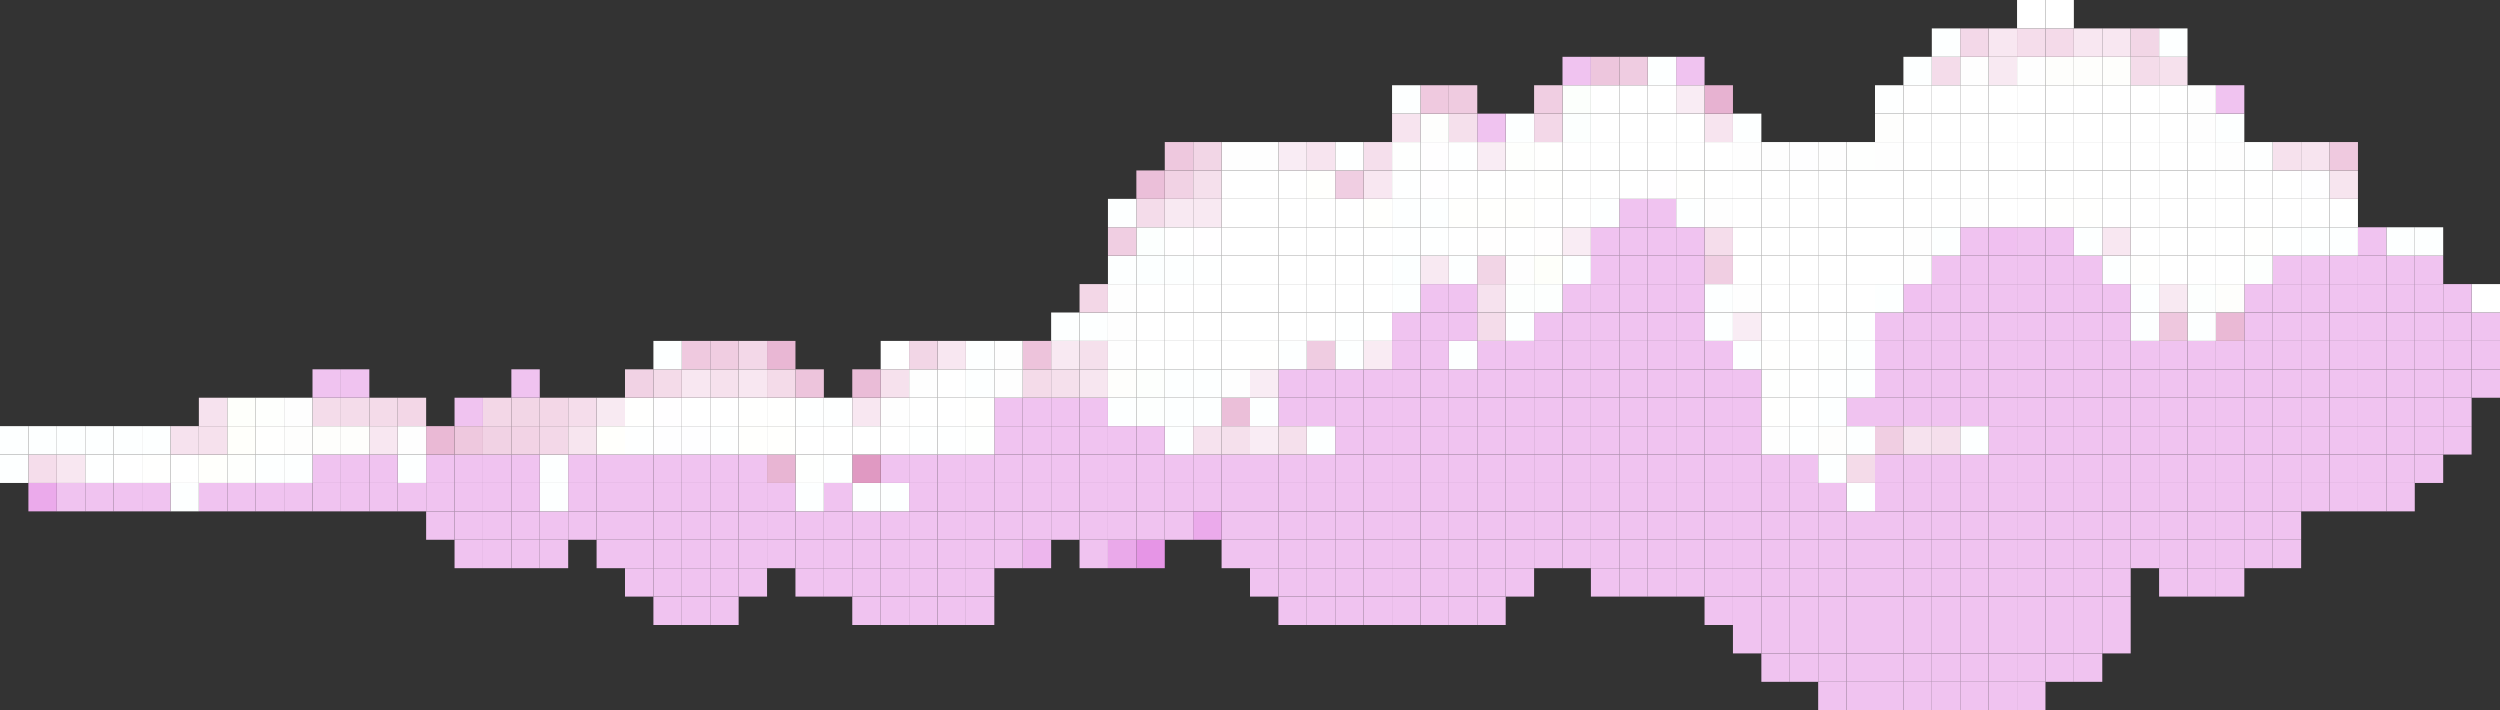 <?xml version="1.0" encoding="UTF-8"?>
<svg id="Layer_2" data-name="Layer 2" xmlns="http://www.w3.org/2000/svg" viewBox="0 0 538.56 153">
  <rect x="0" y="0" width="538.56" height="153" fill="#333333" stroke="none"/>
  <defs>
    <style>
      .cls-1 {
        fill: #f2d5e6;
      }

      .cls-2 {
        fill: #f7e6f0;
      }

      .cls-3 {
        fill: #f3d8e8;
      }

      .cls-4 {
        fill: #fefffa;
      }

      .cls-5 {
        fill: #f0c1f0;
      }

      .cls-6 {
        fill: #f5e0ec;
      }

      .cls-7 {
        fill: #e8b5d3;
      }

      .cls-8 {
        fill: #f0c3f0;
      }

      .cls-9 {
        fill: #e099c2;
      }

      .cls-10 {
        fill: #fdffff;
      }

      .cls-11 {
        fill: #fffffb;
      }

      .cls-12 {
        fill: #fff;
      }

      .cls-13 {
        fill: #efcbe0;
      }

      .cls-14 {
        fill: #eabcd7;
      }

      .cls-15 {
        fill: #e695e6;
      }

      .cls-16 {
        fill: #fefffe;
      }

      .cls-17 {
        fill: #f4dae9;
      }

      .cls-18 {
        fill: #f1d2e4;
      }

      .cls-19 {
        fill: #edc3db;
      }

      .cls-20 {
        fill: #efcce1;
      }

      .cls-21 {
        fill: #f6e1ed;
      }

      .cls-22 {
        fill: #f4dcea;
      }

      .cls-23 {
        fill: #ebaaeb;
      }

      .cls-24 {
        fill: #f8e9f2;
      }

      .cls-25 {
        fill: #fefefc;
      }

      .cls-26 {
        fill: #fefffd;
      }

      .cls-27 {
        fill: #f2d3e5;
      }

      .cls-28 {
        fill: #eec8de;
      }

      .cls-29 {
        fill: #fcffff;
      }

      .cls-30 {
        fill: #f4dbe9;
      }

      .cls-31 {
        fill: #fffefe;
      }

      .cls-32 {
        fill: #f0cee2;
      }

      .cls-33 {
        fill: #f9ebf3;
      }

      .cls-34 {
        fill: #f7e4ef;
      }

      .cls-35 {
        fill: #fefffb;
      }

      .cls-36 {
        fill: #fefefd;
      }

      .cls-37 {
        fill: #f7e5ef;
      }

      .cls-38 {
        fill: #efc9df;
      }

      .cls-39 {
        fill: #f5dfec;
      }

      .cls-40 {
        fill: #fffeff;
      }

      .cls-41 {
        fill: #f8e7f1;
      }

      .cls-42 {
        fill: #ebbfd9;
      }

      .cls-43 {
        fill: #eec7de;
      }

      .cls-44 {
        fill: #fffffc;
      }

      .cls-45 {
        fill: #f6e2ee;
      }

      .cls-46 {
        fill: #e7b2d1;
      }

      .cls-47 {
        fill: #f8eaf2;
      }

      .cls-48 {
        fill: #edb6ed;
      }

      .cls-49 {
        fill: #edc6dd;
      }

      .cls-50 {
        fill: #fefeff;
      }

      .cls-51 {
        fill: #f3d7e7;
      }

      .cls-52 {
        fill: #f0c0f0;
      }

      .cls-53 {
        fill: #e9b7d4;
      }

      .cls-54 {
        fill: #f0cde1;
      }

      .cls-55 {
        fill: #fdfffd;
      }

      .cls-56 {
        fill: #fcfffe;
      }

      .cls-57 {
        fill: #fffffd;
      }

      .cls-58 {
        fill: #f2d6e6;
      }

      .cls-59 {
        fill: #fefefe;
      }

      .cls-60 {
        fill: #eab9d5;
      }

      .cls-61 {
        fill: #fdfffe;
      }

      .cls-62 {
        fill: #edc4dc;
      }

      .cls-63 {
        fill: #fffffe;
      }

      .cls-64 {
        fill: #eaa9ea;
      }

      .cls-65 {
        fill: #feffff;
      }

      .cls-66 {
        fill: #f9ecf4;
      }

      .cls-67 {
        fill: #f5ddeb;
      }

      .cls-68 {
        fill: #fcfffc;
      }
    </style>
  </defs>
  <g id="Layer_1-2" data-name="Layer 1">
    <g>
      <rect class="cls-8" x="434.52" y="146.88" width="6.12" height="6.12"/>
      <rect class="cls-8" x="428.4" y="146.88" width="6.12" height="6.12"/>
      <rect class="cls-8" x="422.28" y="146.88" width="6.12" height="6.12"/>
      <rect class="cls-8" x="416.16" y="146.88" width="6.12" height="6.12"/>
      <rect class="cls-8" x="410.04" y="146.88" width="6.12" height="6.12"/>
      <rect class="cls-8" x="403.92" y="146.88" width="6.12" height="6.12"/>
      <rect class="cls-8" x="397.8" y="146.88" width="6.12" height="6.12"/>
      <rect class="cls-8" x="391.68" y="146.88" width="6.12" height="6.12"/>
      <rect class="cls-8" x="446.76" y="140.76" width="6.12" height="6.12"/>
      <rect class="cls-8" x="440.64" y="140.76" width="6.12" height="6.12"/>
      <rect class="cls-8" x="434.52" y="140.76" width="6.12" height="6.12"/>
      <rect class="cls-8" x="428.4" y="140.76" width="6.12" height="6.12"/>
      <rect class="cls-8" x="422.28" y="140.76" width="6.12" height="6.12"/>
      <rect class="cls-8" x="416.16" y="140.76" width="6.12" height="6.12"/>
      <rect class="cls-8" x="410.04" y="140.76" width="6.12" height="6.12"/>
      <rect class="cls-8" x="403.92" y="140.76" width="6.12" height="6.12"/>
      <rect class="cls-8" x="397.8" y="140.76" width="6.12" height="6.12"/>
      <rect class="cls-8" x="391.68" y="140.76" width="6.12" height="6.12"/>
      <rect class="cls-8" x="385.56" y="140.76" width="6.12" height="6.12"/>
      <rect class="cls-8" x="379.44" y="140.76" width="6.12" height="6.12"/>
      <rect class="cls-8" x="452.88" y="134.64" width="6.12" height="6.12"/>
      <rect class="cls-8" x="446.76" y="134.64" width="6.12" height="6.12"/>
      <rect class="cls-8" x="440.64" y="134.64" width="6.12" height="6.12"/>
      <rect class="cls-8" x="434.52" y="134.64" width="6.12" height="6.12"/>
      <rect class="cls-8" x="428.4" y="134.64" width="6.12" height="6.12"/>
      <rect class="cls-8" x="422.28" y="134.64" width="6.12" height="6.12"/>
      <rect class="cls-8" x="416.16" y="134.64" width="6.12" height="6.12"/>
      <rect class="cls-8" x="410.04" y="134.64" width="6.12" height="6.12"/>
      <rect class="cls-8" x="403.92" y="134.64" width="6.12" height="6.12"/>
      <rect class="cls-8" x="397.8" y="134.64" width="6.12" height="6.12"/>
      <rect class="cls-8" x="391.68" y="134.64" width="6.12" height="6.12"/>
      <rect class="cls-8" x="385.56" y="134.64" width="6.12" height="6.12"/>
      <rect class="cls-8" x="379.44" y="134.64" width="6.12" height="6.12"/>
      <rect class="cls-8" x="373.32" y="134.64" width="6.12" height="6.12"/>
      <rect class="cls-8" x="452.88" y="128.52" width="6.12" height="6.12"/>
      <rect class="cls-8" x="446.76" y="128.52" width="6.12" height="6.12"/>
      <rect class="cls-8" x="440.64" y="128.52" width="6.12" height="6.12"/>
      <rect class="cls-8" x="434.52" y="128.52" width="6.12" height="6.12"/>
      <rect class="cls-8" x="428.4" y="128.52" width="6.12" height="6.12"/>
      <rect class="cls-8" x="422.28" y="128.52" width="6.12" height="6.12"/>
      <rect class="cls-8" x="416.16" y="128.52" width="6.12" height="6.12"/>
      <rect class="cls-8" x="410.04" y="128.52" width="6.12" height="6.12"/>
      <rect class="cls-8" x="403.92" y="128.52" width="6.12" height="6.12"/>
      <rect class="cls-8" x="397.8" y="128.52" width="6.12" height="6.12"/>
      <rect class="cls-8" x="391.68" y="128.52" width="6.12" height="6.12"/>
      <rect class="cls-8" x="385.56" y="128.52" width="6.12" height="6.12"/>
      <rect class="cls-8" x="379.44" y="128.52" width="6.12" height="6.12"/>
      <rect class="cls-8" x="373.32" y="128.52" width="6.12" height="6.12"/>
      <rect class="cls-8" x="367.2" y="128.52" width="6.12" height="6.12"/>
      <rect class="cls-8" x="318.24" y="128.52" width="6.12" height="6.12"/>
      <rect class="cls-8" x="312.12" y="128.52" width="6.12" height="6.12"/>
      <rect class="cls-8" x="306" y="128.52" width="6.12" height="6.12"/>
      <rect class="cls-8" x="299.88" y="128.52" width="6.12" height="6.12"/>
      <rect class="cls-8" x="293.76" y="128.52" width="6.12" height="6.12"/>
      <rect class="cls-8" x="287.64" y="128.52" width="6.12" height="6.12"/>
      <rect class="cls-8" x="281.52" y="128.52" width="6.12" height="6.12"/>
      <rect class="cls-8" x="275.4" y="128.52" width="6.12" height="6.12"/>
      <rect class="cls-8" x="208.08" y="128.52" width="6.12" height="6.12"/>
      <rect class="cls-8" x="201.96" y="128.52" width="6.12" height="6.12"/>
      <rect class="cls-8" x="195.84" y="128.52" width="6.12" height="6.12"/>
      <rect class="cls-8" x="189.72" y="128.52" width="6.12" height="6.12"/>
      <rect class="cls-8" x="183.6" y="128.52" width="6.12" height="6.12"/>
      <rect class="cls-8" x="153" y="128.52" width="6.12" height="6.12"/>
      <rect class="cls-8" x="146.88" y="128.52" width="6.12" height="6.12"/>
      <rect class="cls-8" x="140.76" y="128.52" width="6.12" height="6.12"/>
      <rect class="cls-8" x="477.36" y="122.4" width="6.12" height="6.12"/>
      <rect class="cls-8" x="471.24" y="122.4" width="6.12" height="6.12"/>
      <rect class="cls-8" x="465.12" y="122.4" width="6.12" height="6.12"/>
      <rect class="cls-8" x="452.88" y="122.4" width="6.12" height="6.12"/>
      <rect class="cls-8" x="446.76" y="122.4" width="6.12" height="6.12"/>
      <rect class="cls-8" x="440.64" y="122.4" width="6.12" height="6.12"/>
      <rect class="cls-8" x="434.52" y="122.4" width="6.12" height="6.12"/>
      <rect class="cls-8" x="428.4" y="122.4" width="6.12" height="6.12"/>
      <rect class="cls-8" x="422.28" y="122.4" width="6.12" height="6.12"/>
      <rect class="cls-8" x="416.16" y="122.4" width="6.12" height="6.12"/>
      <rect class="cls-8" x="410.04" y="122.4" width="6.12" height="6.12"/>
      <rect class="cls-8" x="403.92" y="122.4" width="6.12" height="6.12"/>
      <rect class="cls-8" x="397.8" y="122.4" width="6.12" height="6.12"/>
      <rect class="cls-8" x="391.68" y="122.4" width="6.12" height="6.12"/>
      <rect class="cls-8" x="385.56" y="122.4" width="6.12" height="6.12"/>
      <rect class="cls-8" x="379.44" y="122.4" width="6.12" height="6.12"/>
      <rect class="cls-8" x="373.32" y="122.4" width="6.12" height="6.12"/>
      <rect class="cls-8" x="367.2" y="122.4" width="6.12" height="6.12"/>
      <rect class="cls-8" x="361.08" y="122.4" width="6.12" height="6.12"/>
      <rect class="cls-8" x="354.96" y="122.4" width="6.12" height="6.12"/>
      <rect class="cls-8" x="348.84" y="122.4" width="6.12" height="6.12"/>
      <rect class="cls-8" x="342.72" y="122.4" width="6.12" height="6.12"/>
      <rect class="cls-8" x="324.36" y="122.4" width="6.12" height="6.12"/>
      <rect class="cls-8" x="318.24" y="122.4" width="6.12" height="6.12"/>
      <rect class="cls-8" x="312.12" y="122.4" width="6.12" height="6.12"/>
      <rect class="cls-8" x="306" y="122.4" width="6.12" height="6.12"/>
      <rect class="cls-8" x="299.88" y="122.4" width="6.12" height="6.12"/>
      <rect class="cls-8" x="293.76" y="122.4" width="6.12" height="6.12"/>
      <rect class="cls-8" x="287.64" y="122.4" width="6.12" height="6.12"/>
      <rect class="cls-8" x="281.52" y="122.4" width="6.12" height="6.12"/>
      <rect class="cls-8" x="275.4" y="122.4" width="6.12" height="6.12"/>
      <rect class="cls-8" x="269.28" y="122.4" width="6.12" height="6.12"/>
      <rect class="cls-8" x="208.08" y="122.4" width="6.12" height="6.12"/>
      <rect class="cls-8" x="201.96" y="122.4" width="6.12" height="6.12"/>
      <rect class="cls-8" x="195.84" y="122.4" width="6.12" height="6.12"/>
      <rect class="cls-8" x="189.72" y="122.4" width="6.12" height="6.12"/>
      <rect class="cls-8" x="183.6" y="122.4" width="6.12" height="6.12"/>
      <rect class="cls-8" x="177.48" y="122.4" width="6.12" height="6.12"/>
      <rect class="cls-8" x="171.36" y="122.4" width="6.12" height="6.12"/>
      <rect class="cls-8" x="159.12" y="122.4" width="6.12" height="6.12"/>
      <rect class="cls-8" x="153" y="122.4" width="6.12" height="6.12"/>
      <rect class="cls-8" x="146.88" y="122.4" width="6.12" height="6.12"/>
      <rect class="cls-8" x="140.76" y="122.4" width="6.12" height="6.12"/>
      <rect class="cls-8" x="134.64" y="122.4" width="6.12" height="6.12"/>
      <rect class="cls-8" x="489.6" y="116.28" width="6.12" height="6.12"/>
      <rect class="cls-8" x="483.48" y="116.28" width="6.12" height="6.12"/>
      <rect class="cls-8" x="477.36" y="116.28" width="6.12" height="6.12"/>
      <rect class="cls-8" x="471.24" y="116.28" width="6.12" height="6.12"/>
      <rect class="cls-8" x="465.12" y="116.28" width="6.12" height="6.12"/>
      <rect class="cls-8" x="459" y="116.28" width="6.12" height="6.12"/>
      <rect class="cls-8" x="452.88" y="116.28" width="6.12" height="6.12"/>
      <rect class="cls-8" x="446.76" y="116.28" width="6.12" height="6.12"/>
      <rect class="cls-8" x="440.64" y="116.28" width="6.12" height="6.12"/>
      <rect class="cls-8" x="434.52" y="116.28" width="6.12" height="6.12"/>
      <rect class="cls-8" x="428.4" y="116.28" width="6.12" height="6.12"/>
      <rect class="cls-8" x="422.28" y="116.28" width="6.12" height="6.12"/>
      <rect class="cls-8" x="416.16" y="116.28" width="6.12" height="6.12"/>
      <rect class="cls-8" x="410.04" y="116.28" width="6.12" height="6.12"/>
      <rect class="cls-8" x="403.92" y="116.28" width="6.12" height="6.12"/>
      <rect class="cls-8" x="397.8" y="116.28" width="6.12" height="6.12"/>
      <rect class="cls-8" x="391.68" y="116.28" width="6.12" height="6.12"/>
      <rect class="cls-8" x="385.56" y="116.28" width="6.12" height="6.12"/>
      <rect class="cls-8" x="379.44" y="116.28" width="6.12" height="6.12"/>
      <rect class="cls-8" x="373.32" y="116.28" width="6.12" height="6.12"/>
      <rect class="cls-8" x="367.2" y="116.28" width="6.12" height="6.12"/>
      <rect class="cls-8" x="361.08" y="116.28" width="6.12" height="6.12"/>
      <rect class="cls-8" x="354.96" y="116.28" width="6.12" height="6.12"/>
      <rect class="cls-8" x="348.84" y="116.28" width="6.12" height="6.12"/>
      <rect class="cls-8" x="342.72" y="116.28" width="6.12" height="6.12"/>
      <rect class="cls-8" x="336.6" y="116.28" width="6.12" height="6.12"/>
      <rect class="cls-8" x="330.48" y="116.28" width="6.12" height="6.12"/>
      <rect class="cls-8" x="324.36" y="116.28" width="6.12" height="6.12"/>
      <rect class="cls-8" x="318.24" y="116.28" width="6.12" height="6.12"/>
      <rect class="cls-8" x="312.12" y="116.28" width="6.12" height="6.12"/>
      <rect class="cls-8" x="306" y="116.28" width="6.12" height="6.12"/>
      <rect class="cls-8" x="299.88" y="116.28" width="6.12" height="6.12"/>
      <rect class="cls-8" x="293.76" y="116.28" width="6.12" height="6.12"/>
      <rect class="cls-8" x="287.64" y="116.28" width="6.12" height="6.12"/>
      <rect class="cls-8" x="281.52" y="116.28" width="6.12" height="6.12"/>
      <rect class="cls-8" x="275.4" y="116.28" width="6.12" height="6.12"/>
      <rect class="cls-8" x="269.28" y="116.28" width="6.12" height="6.12"/>
      <rect class="cls-8" x="263.16" y="116.28" width="6.12" height="6.12"/>
      <rect class="cls-15" x="244.8" y="116.28" width="6.12" height="6.12"/>
      <rect class="cls-64" x="238.68" y="116.28" width="6.12" height="6.12"/>
      <rect class="cls-8" x="232.56" y="116.28" width="6.12" height="6.12"/>
      <rect class="cls-48" x="220.32" y="116.28" width="6.12" height="6.12"/>
      <rect class="cls-8" x="214.2" y="116.28" width="6.12" height="6.12"/>
      <rect class="cls-8" x="208.08" y="116.28" width="6.12" height="6.12"/>
      <rect class="cls-8" x="201.96" y="116.28" width="6.12" height="6.12"/>
      <rect class="cls-8" x="195.84" y="116.28" width="6.12" height="6.12"/>
      <rect class="cls-8" x="189.72" y="116.28" width="6.12" height="6.12"/>
      <rect class="cls-8" x="183.6" y="116.28" width="6.12" height="6.12"/>
      <rect class="cls-8" x="177.48" y="116.28" width="6.12" height="6.12"/>
      <rect class="cls-8" x="171.36" y="116.28" width="6.12" height="6.12"/>
      <rect class="cls-8" x="165.24" y="116.28" width="6.12" height="6.12"/>
      <rect class="cls-8" x="159.12" y="116.28" width="6.12" height="6.12"/>
      <rect class="cls-8" x="153" y="116.28" width="6.12" height="6.12"/>
      <rect class="cls-8" x="146.88" y="116.28" width="6.12" height="6.12"/>
      <rect class="cls-8" x="140.76" y="116.28" width="6.12" height="6.12"/>
      <rect class="cls-8" x="134.64" y="116.28" width="6.12" height="6.12"/>
      <rect class="cls-8" x="128.52" y="116.28" width="6.12" height="6.12"/>
      <rect class="cls-8" x="116.28" y="116.28" width="6.12" height="6.12"/>
      <rect class="cls-8" x="110.16" y="116.28" width="6.12" height="6.12"/>
      <rect class="cls-8" x="104.04" y="116.28" width="6.12" height="6.12"/>
      <rect class="cls-8" x="97.92" y="116.28" width="6.12" height="6.12"/>
      <rect class="cls-8" x="489.6" y="110.16" width="6.12" height="6.12"/>
      <rect class="cls-8" x="483.48" y="110.16" width="6.12" height="6.12"/>
      <rect class="cls-8" x="477.36" y="110.16" width="6.12" height="6.12"/>
      <rect class="cls-8" x="471.24" y="110.16" width="6.12" height="6.12"/>
      <rect class="cls-8" x="465.12" y="110.16" width="6.12" height="6.12"/>
      <rect class="cls-8" x="459" y="110.16" width="6.12" height="6.12"/>
      <rect class="cls-8" x="452.88" y="110.16" width="6.12" height="6.12"/>
      <rect class="cls-8" x="446.76" y="110.16" width="6.12" height="6.12"/>
      <rect class="cls-8" x="440.64" y="110.16" width="6.12" height="6.12"/>
      <rect class="cls-8" x="434.52" y="110.16" width="6.12" height="6.12"/>
      <rect class="cls-8" x="428.4" y="110.16" width="6.12" height="6.12"/>
      <rect class="cls-8" x="422.28" y="110.16" width="6.12" height="6.12"/>
      <rect class="cls-8" x="416.16" y="110.16" width="6.12" height="6.12"/>
      <rect class="cls-8" x="410.04" y="110.16" width="6.12" height="6.12"/>
      <rect class="cls-8" x="403.92" y="110.16" width="6.12" height="6.12"/>
      <rect class="cls-8" x="397.8" y="110.16" width="6.12" height="6.12"/>
      <rect class="cls-8" x="391.68" y="110.16" width="6.12" height="6.12"/>
      <rect class="cls-8" x="385.56" y="110.16" width="6.12" height="6.12"/>
      <rect class="cls-8" x="379.44" y="110.16" width="6.12" height="6.12"/>
      <rect class="cls-8" x="373.32" y="110.16" width="6.12" height="6.12"/>
      <rect class="cls-8" x="367.2" y="110.16" width="6.12" height="6.12"/>
      <rect class="cls-8" x="361.08" y="110.16" width="6.12" height="6.12"/>
      <rect class="cls-8" x="354.96" y="110.16" width="6.12" height="6.12"/>
      <rect class="cls-8" x="348.84" y="110.16" width="6.12" height="6.12"/>
      <rect class="cls-8" x="342.72" y="110.16" width="6.12" height="6.12"/>
      <rect class="cls-8" x="336.6" y="110.16" width="6.12" height="6.12"/>
      <rect class="cls-8" x="330.48" y="110.16" width="6.12" height="6.12"/>
      <rect class="cls-8" x="324.36" y="110.16" width="6.12" height="6.12"/>
      <rect class="cls-8" x="318.24" y="110.16" width="6.12" height="6.12"/>
      <rect class="cls-8" x="312.12" y="110.16" width="6.12" height="6.12"/>
      <rect class="cls-8" x="306" y="110.16" width="6.12" height="6.12"/>
      <rect class="cls-8" x="299.88" y="110.16" width="6.12" height="6.12"/>
      <rect class="cls-8" x="293.76" y="110.16" width="6.12" height="6.12"/>
      <rect class="cls-8" x="287.64" y="110.16" width="6.12" height="6.12"/>
      <rect class="cls-8" x="281.52" y="110.16" width="6.12" height="6.12"/>
      <rect class="cls-8" x="275.4" y="110.16" width="6.12" height="6.12"/>
      <rect class="cls-8" x="269.28" y="110.16" width="6.12" height="6.12"/>
      <rect class="cls-8" x="263.16" y="110.16" width="6.12" height="6.12"/>
      <rect class="cls-23" x="257.04" y="110.16" width="6.12" height="6.12"/>
      <rect class="cls-8" x="250.92" y="110.16" width="6.12" height="6.12"/>
      <rect class="cls-8" x="244.8" y="110.16" width="6.12" height="6.12"/>
      <rect class="cls-8" x="238.68" y="110.16" width="6.12" height="6.12"/>
      <rect class="cls-8" x="232.56" y="110.16" width="6.12" height="6.12"/>
      <rect class="cls-8" x="226.44" y="110.16" width="6.12" height="6.12"/>
      <rect class="cls-8" x="220.32" y="110.16" width="6.12" height="6.12"/>
      <rect class="cls-8" x="214.2" y="110.16" width="6.12" height="6.12"/>
      <rect class="cls-8" x="208.08" y="110.16" width="6.12" height="6.12"/>
      <rect class="cls-8" x="201.96" y="110.16" width="6.12" height="6.12"/>
      <rect class="cls-8" x="195.84" y="110.16" width="6.12" height="6.12"/>
      <rect class="cls-8" x="189.72" y="110.16" width="6.12" height="6.12"/>
      <rect class="cls-8" x="183.6" y="110.16" width="6.12" height="6.12"/>
      <rect class="cls-8" x="177.48" y="110.16" width="6.12" height="6.12"/>
      <rect class="cls-8" x="171.36" y="110.16" width="6.12" height="6.12"/>
      <rect class="cls-8" x="165.24" y="110.16" width="6.12" height="6.12"/>
      <rect class="cls-8" x="159.12" y="110.16" width="6.12" height="6.12"/>
      <rect class="cls-8" x="153" y="110.16" width="6.12" height="6.12"/>
      <rect class="cls-8" x="146.88" y="110.16" width="6.12" height="6.12"/>
      <rect class="cls-8" x="140.76" y="110.16" width="6.12" height="6.12"/>
      <rect class="cls-8" x="134.64" y="110.16" width="6.12" height="6.12"/>
      <rect class="cls-8" x="128.52" y="110.16" width="6.12" height="6.12"/>
      <rect class="cls-8" x="122.4" y="110.16" width="6.12" height="6.12"/>
      <rect class="cls-8" x="116.28" y="110.16" width="6.12" height="6.12"/>
      <rect class="cls-8" x="110.16" y="110.16" width="6.12" height="6.12"/>
      <rect class="cls-8" x="104.04" y="110.16" width="6.12" height="6.12"/>
      <rect class="cls-8" x="97.92" y="110.16" width="6.12" height="6.12"/>
      <rect class="cls-8" x="91.8" y="110.16" width="6.12" height="6.12"/>
      <rect class="cls-8" x="514.08" y="104.04" width="6.12" height="6.12"/>
      <rect class="cls-8" x="507.96" y="104.04" width="6.12" height="6.12"/>
      <rect class="cls-8" x="501.84" y="104.04" width="6.12" height="6.12"/>
      <rect class="cls-8" x="495.72" y="104.04" width="6.12" height="6.12"/>
      <rect class="cls-8" x="489.6" y="104.04" width="6.12" height="6.12"/>
      <rect class="cls-8" x="483.48" y="104.04" width="6.12" height="6.12"/>
      <rect class="cls-8" x="477.36" y="104.04" width="6.12" height="6.12"/>
      <rect class="cls-8" x="471.24" y="104.04" width="6.12" height="6.12"/>
      <rect class="cls-8" x="465.12" y="104.04" width="6.12" height="6.12"/>
      <rect class="cls-8" x="459" y="104.04" width="6.12" height="6.12"/>
      <rect class="cls-8" x="452.88" y="104.04" width="6.12" height="6.12"/>
      <rect class="cls-8" x="446.76" y="104.04" width="6.12" height="6.12"/>
      <rect class="cls-8" x="440.64" y="104.04" width="6.12" height="6.12"/>
      <rect class="cls-8" x="434.52" y="104.04" width="6.12" height="6.12"/>
      <rect class="cls-8" x="428.4" y="104.04" width="6.12" height="6.12"/>
      <rect class="cls-8" x="422.28" y="104.04" width="6.12" height="6.12"/>
      <rect class="cls-8" x="416.16" y="104.04" width="6.12" height="6.12"/>
      <rect class="cls-8" x="410.04" y="104.04" width="6.12" height="6.12"/>
      <rect class="cls-8" x="403.92" y="104.04" width="6.12" height="6.12"/>
      <rect class="cls-10" x="397.8" y="104.04" width="6.12" height="6.12"/>
      <rect class="cls-8" x="391.68" y="104.04" width="6.12" height="6.12"/>
      <rect class="cls-8" x="385.56" y="104.04" width="6.12" height="6.12"/>
      <rect class="cls-8" x="379.44" y="104.04" width="6.12" height="6.12"/>
      <rect class="cls-8" x="373.32" y="104.04" width="6.12" height="6.12"/>
      <rect class="cls-8" x="367.2" y="104.04" width="6.12" height="6.12"/>
      <rect class="cls-8" x="361.08" y="104.04" width="6.12" height="6.12"/>
      <rect class="cls-8" x="354.96" y="104.04" width="6.12" height="6.12"/>
      <rect class="cls-8" x="348.84" y="104.04" width="6.12" height="6.12"/>
      <rect class="cls-8" x="342.72" y="104.04" width="6.12" height="6.12"/>
      <rect class="cls-8" x="336.6" y="104.04" width="6.12" height="6.12"/>
      <rect class="cls-8" x="330.48" y="104.04" width="6.12" height="6.12"/>
      <rect class="cls-8" x="324.36" y="104.04" width="6.12" height="6.12"/>
      <rect class="cls-8" x="318.24" y="104.04" width="6.12" height="6.12"/>
      <rect class="cls-8" x="312.12" y="104.04" width="6.12" height="6.12"/>
      <rect class="cls-8" x="306" y="104.04" width="6.12" height="6.12"/>
      <rect class="cls-8" x="299.88" y="104.04" width="6.12" height="6.12"/>
      <rect class="cls-8" x="293.76" y="104.04" width="6.12" height="6.12"/>
      <rect class="cls-8" x="287.64" y="104.04" width="6.12" height="6.12"/>
      <rect class="cls-8" x="281.52" y="104.04" width="6.12" height="6.12"/>
      <rect class="cls-8" x="275.4" y="104.04" width="6.12" height="6.12"/>
      <rect class="cls-8" x="269.28" y="104.04" width="6.12" height="6.12"/>
      <rect class="cls-8" x="263.16" y="104.04" width="6.12" height="6.12"/>
      <rect class="cls-8" x="257.04" y="104.04" width="6.12" height="6.12"/>
      <rect class="cls-8" x="250.92" y="104.04" width="6.12" height="6.12"/>
      <rect class="cls-8" x="244.8" y="104.04" width="6.12" height="6.12"/>
      <rect class="cls-8" x="238.68" y="104.04" width="6.12" height="6.12"/>
      <rect class="cls-8" x="232.56" y="104.04" width="6.12" height="6.12"/>
      <rect class="cls-8" x="226.44" y="104.04" width="6.12" height="6.12"/>
      <rect class="cls-8" x="220.32" y="104.04" width="6.12" height="6.12"/>
      <rect class="cls-8" x="214.2" y="104.04" width="6.12" height="6.12"/>
      <rect class="cls-8" x="208.08" y="104.04" width="6.12" height="6.12"/>
      <rect class="cls-8" x="201.96" y="104.04" width="6.12" height="6.12"/>
      <rect class="cls-8" x="195.84" y="104.04" width="6.12" height="6.12"/>
      <rect class="cls-10" x="189.72" y="104.04" width="6.12" height="6.12"/>
      <rect class="cls-10" x="183.6" y="104.04" width="6.12" height="6.12"/>
      <rect class="cls-8" x="177.48" y="104.04" width="6.12" height="6.12"/>
      <rect class="cls-10" x="171.36" y="104.04" width="6.12" height="6.12"/>
      <rect class="cls-8" x="165.24" y="104.04" width="6.12" height="6.12"/>
      <rect class="cls-8" x="159.12" y="104.04" width="6.12" height="6.12"/>
      <rect class="cls-8" x="153" y="104.04" width="6.12" height="6.12"/>
      <rect class="cls-8" x="146.88" y="104.04" width="6.12" height="6.12"/>
      <rect class="cls-8" x="140.76" y="104.04" width="6.12" height="6.12"/>
      <rect class="cls-8" x="134.64" y="104.04" width="6.12" height="6.12"/>
      <rect class="cls-8" x="128.52" y="104.04" width="6.12" height="6.12"/>
      <rect class="cls-8" x="122.4" y="104.04" width="6.12" height="6.12"/>
      <rect class="cls-10" x="116.28" y="104.04" width="6.12" height="6.12"/>
      <rect class="cls-8" x="110.16" y="104.04" width="6.12" height="6.12"/>
      <rect class="cls-8" x="104.04" y="104.04" width="6.12" height="6.12"/>
      <rect class="cls-8" x="97.92" y="104.04" width="6.12" height="6.12"/>
      <rect class="cls-8" x="91.8" y="104.04" width="6.12" height="6.12"/>
      <rect class="cls-8" x="85.68" y="104.04" width="6.12" height="6.12"/>
      <rect class="cls-8" x="79.56" y="104.04" width="6.12" height="6.12"/>
      <rect class="cls-8" x="73.44" y="104.04" width="6.12" height="6.12"/>
      <rect class="cls-8" x="67.32" y="104.04" width="6.12" height="6.12"/>
      <rect class="cls-8" x="61.2" y="104.04" width="6.12" height="6.12"/>
      <rect class="cls-8" x="55.08" y="104.04" width="6.12" height="6.12"/>
      <rect class="cls-8" x="48.96" y="104.04" width="6.12" height="6.12"/>
      <rect class="cls-8" x="42.84" y="104.04" width="6.12" height="6.12"/>
      <rect class="cls-10" x="36.72" y="104.04" width="6.12" height="6.12"/>
      <rect class="cls-8" x="30.6" y="104.04" width="6.12" height="6.12"/>
      <rect class="cls-8" x="24.48" y="104.04" width="6.12" height="6.12"/>
      <rect class="cls-8" x="18.36" y="104.04" width="6.12" height="6.12"/>
      <rect class="cls-8" x="12.24" y="104.04" width="6.12" height="6.12"/>
      <rect class="cls-23" x="6.12" y="104.04" width="6.12" height="6.12"/>
      <rect class="cls-8" x="520.2" y="97.92" width="6.12" height="6.12"/>
      <rect class="cls-8" x="514.08" y="97.92" width="6.12" height="6.12"/>
      <rect class="cls-8" x="507.96" y="97.92" width="6.12" height="6.12"/>
      <rect class="cls-8" x="501.84" y="97.92" width="6.12" height="6.12"/>
      <rect class="cls-8" x="495.72" y="97.92" width="6.12" height="6.12"/>
      <rect class="cls-8" x="489.6" y="97.92" width="6.12" height="6.12"/>
      <rect class="cls-8" x="483.48" y="97.92" width="6.12" height="6.12"/>
      <rect class="cls-8" x="477.36" y="97.92" width="6.12" height="6.12"/>
      <rect class="cls-8" x="471.24" y="97.92" width="6.12" height="6.12"/>
      <rect class="cls-8" x="465.12" y="97.92" width="6.12" height="6.12"/>
      <rect class="cls-8" x="459" y="97.92" width="6.12" height="6.12"/>
      <rect class="cls-8" x="452.88" y="97.92" width="6.12" height="6.12"/>
      <rect class="cls-8" x="446.76" y="97.92" width="6.12" height="6.12"/>
      <rect class="cls-8" x="440.64" y="97.92" width="6.12" height="6.12"/>
      <rect class="cls-8" x="434.52" y="97.92" width="6.12" height="6.12"/>
      <rect class="cls-8" x="428.4" y="97.92" width="6.12" height="6.12"/>
      <rect class="cls-8" x="422.28" y="97.92" width="6.12" height="6.12"/>
      <rect class="cls-8" x="416.16" y="97.92" width="6.12" height="6.12"/>
      <rect class="cls-8" x="410.04" y="97.92" width="6.12" height="6.12"/>
      <rect class="cls-8" x="403.92" y="97.92" width="6.12" height="6.12"/>
      <rect class="cls-30" x="397.8" y="97.92" width="6.12" height="6.12"/>
      <rect class="cls-10" x="391.68" y="97.92" width="6.12" height="6.12"/>
      <rect class="cls-8" x="385.56" y="97.92" width="6.12" height="6.12"/>
      <rect class="cls-8" x="379.44" y="97.92" width="6.12" height="6.12"/>
      <rect class="cls-8" x="373.32" y="97.92" width="6.12" height="6.12"/>
      <rect class="cls-8" x="367.2" y="97.92" width="6.12" height="6.12"/>
      <rect class="cls-8" x="361.08" y="97.92" width="6.12" height="6.12"/>
      <rect class="cls-8" x="354.96" y="97.92" width="6.12" height="6.12"/>
      <rect class="cls-8" x="348.84" y="97.92" width="6.12" height="6.12"/>
      <rect class="cls-8" x="342.72" y="97.92" width="6.12" height="6.12"/>
      <rect class="cls-8" x="336.6" y="97.92" width="6.12" height="6.12"/>
      <rect class="cls-8" x="330.48" y="97.92" width="6.12" height="6.12"/>
      <rect class="cls-8" x="324.36" y="97.92" width="6.12" height="6.12"/>
      <rect class="cls-8" x="318.24" y="97.92" width="6.12" height="6.12"/>
      <rect class="cls-8" x="312.12" y="97.92" width="6.12" height="6.12"/>
      <rect class="cls-8" x="306" y="97.92" width="6.12" height="6.12"/>
      <rect class="cls-8" x="299.88" y="97.92" width="6.12" height="6.12"/>
      <rect class="cls-8" x="293.76" y="97.92" width="6.12" height="6.12"/>
      <rect class="cls-8" x="287.64" y="97.92" width="6.12" height="6.12"/>
      <rect class="cls-8" x="281.52" y="97.92" width="6.12" height="6.12"/>
      <rect class="cls-8" x="275.4" y="97.92" width="6.12" height="6.12"/>
      <rect class="cls-8" x="269.28" y="97.92" width="6.12" height="6.12"/>
      <rect class="cls-8" x="263.16" y="97.92" width="6.12" height="6.12"/>
      <rect class="cls-8" x="257.04" y="97.92" width="6.12" height="6.12"/>
      <rect class="cls-8" x="250.92" y="97.92" width="6.12" height="6.12"/>
      <rect class="cls-8" x="244.8" y="97.92" width="6.12" height="6.12"/>
      <rect class="cls-8" x="238.68" y="97.92" width="6.12" height="6.12"/>
      <rect class="cls-8" x="232.56" y="97.92" width="6.12" height="6.12"/>
      <rect class="cls-8" x="226.44" y="97.92" width="6.12" height="6.12"/>
      <rect class="cls-8" x="220.32" y="97.92" width="6.12" height="6.12"/>
      <rect class="cls-8" x="214.2" y="97.92" width="6.12" height="6.12"/>
      <rect class="cls-8" x="208.08" y="97.92" width="6.12" height="6.12"/>
      <rect class="cls-8" x="201.96" y="97.92" width="6.12" height="6.12"/>
      <rect class="cls-8" x="195.84" y="97.92" width="6.12" height="6.12"/>
      <rect class="cls-8" x="189.72" y="97.92" width="6.12" height="6.12"/>
      <rect class="cls-9" x="183.6" y="97.92" width="6.12" height="6.12"/>
      <rect class="cls-65" x="177.48" y="97.92" width="6.12" height="6.12"/>
      <rect class="cls-16" x="171.36" y="97.92" width="6.12" height="6.12"/>
      <rect class="cls-7" x="165.24" y="97.92" width="6.12" height="6.12"/>
      <rect class="cls-8" x="159.12" y="97.92" width="6.12" height="6.12"/>
      <rect class="cls-8" x="153" y="97.92" width="6.12" height="6.12"/>
      <rect class="cls-8" x="146.88" y="97.92" width="6.12" height="6.12"/>
      <rect class="cls-8" x="140.76" y="97.92" width="6.12" height="6.12"/>
      <rect class="cls-8" x="134.64" y="97.92" width="6.12" height="6.12"/>
      <rect class="cls-8" x="128.52" y="97.92" width="6.12" height="6.12"/>
      <rect class="cls-8" x="122.4" y="97.92" width="6.12" height="6.12"/>
      <rect class="cls-10" x="116.28" y="97.92" width="6.12" height="6.12"/>
      <rect class="cls-8" x="110.16" y="97.92" width="6.12" height="6.12"/>
      <rect class="cls-8" x="104.04" y="97.92" width="6.12" height="6.12"/>
      <rect class="cls-8" x="97.92" y="97.92" width="6.12" height="6.12"/>
      <rect class="cls-8" x="91.8" y="97.92" width="6.12" height="6.12"/>
      <rect class="cls-10" x="85.68" y="97.92" width="6.12" height="6.12"/>
      <rect class="cls-8" x="79.56" y="97.92" width="6.12" height="6.12"/>
      <rect class="cls-8" x="73.44" y="97.92" width="6.12" height="6.12"/>
      <rect class="cls-8" x="67.32" y="97.92" width="6.12" height="6.12"/>
      <rect class="cls-10" x="61.2" y="97.92" width="6.12" height="6.12"/>
      <rect class="cls-10" x="55.08" y="97.92" width="6.12" height="6.12"/>
      <rect class="cls-26" x="48.96" y="97.92" width="6.12" height="6.12"/>
      <rect class="cls-44" x="42.84" y="97.92" width="6.12" height="6.12"/>
      <rect class="cls-12" x="36.72" y="97.92" width="6.12" height="6.12"/>
      <rect class="cls-63" x="30.6" y="97.92" width="6.12" height="6.12"/>
      <rect class="cls-12" x="24.48" y="97.92" width="6.12" height="6.12"/>
      <rect class="cls-65" x="18.36" y="97.92" width="6.12" height="6.12"/>
      <rect class="cls-41" x="12.24" y="97.92" width="6.12" height="6.12"/>
      <rect class="cls-67" x="6.12" y="97.92" width="6.12" height="6.12"/>
      <rect class="cls-10" y="97.92" width="6.12" height="6.12"/>
      <rect class="cls-8" x="526.32" y="91.8" width="6.12" height="6.12"/>
      <rect class="cls-8" x="520.2" y="91.8" width="6.12" height="6.12"/>
      <rect class="cls-8" x="514.08" y="91.8" width="6.12" height="6.12"/>
      <rect class="cls-8" x="507.96" y="91.8" width="6.12" height="6.12"/>
      <rect class="cls-8" x="501.84" y="91.8" width="6.12" height="6.12"/>
      <rect class="cls-8" x="495.72" y="91.8" width="6.12" height="6.12"/>
      <rect class="cls-8" x="489.6" y="91.8" width="6.12" height="6.12"/>
      <rect class="cls-8" x="483.48" y="91.8" width="6.12" height="6.12"/>
      <rect class="cls-8" x="477.36" y="91.8" width="6.12" height="6.12"/>
      <rect class="cls-8" x="471.24" y="91.8" width="6.12" height="6.12"/>
      <rect class="cls-8" x="465.12" y="91.8" width="6.12" height="6.12"/>
      <rect class="cls-8" x="459" y="91.8" width="6.12" height="6.12"/>
      <rect class="cls-8" x="452.88" y="91.8" width="6.12" height="6.12"/>
      <rect class="cls-8" x="446.76" y="91.8" width="6.12" height="6.12"/>
      <rect class="cls-8" x="440.64" y="91.8" width="6.12" height="6.12"/>
      <rect class="cls-8" x="434.52" y="91.8" width="6.12" height="6.12"/>
      <rect class="cls-8" x="428.4" y="91.8" width="6.12" height="6.12"/>
      <rect class="cls-10" x="422.28" y="91.8" width="6.12" height="6.12"/>
      <rect class="cls-39" x="416.16" y="91.8" width="6.12" height="6.12"/>
      <rect class="cls-45" x="410.04" y="91.8" width="6.12" height="6.12"/>
      <rect class="cls-32" x="403.92" y="91.8" width="6.12" height="6.12"/>
      <rect class="cls-10" x="397.8" y="91.8" width="6.12" height="6.12"/>
      <rect class="cls-36" x="391.68" y="91.8" width="6.12" height="6.12"/>
      <rect class="cls-65" x="385.56" y="91.8" width="6.12" height="6.12"/>
      <rect class="cls-59" x="379.44" y="91.8" width="6.12" height="6.12"/>
      <rect class="cls-8" x="373.32" y="91.8" width="6.12" height="6.12"/>
      <rect class="cls-8" x="367.2" y="91.8" width="6.12" height="6.12"/>
      <rect class="cls-8" x="361.08" y="91.8" width="6.12" height="6.12"/>
      <rect class="cls-8" x="354.96" y="91.8" width="6.12" height="6.12"/>
      <rect class="cls-8" x="348.84" y="91.8" width="6.12" height="6.12"/>
      <rect class="cls-8" x="342.72" y="91.8" width="6.12" height="6.12"/>
      <rect class="cls-8" x="336.6" y="91.8" width="6.12" height="6.12"/>
      <rect class="cls-8" x="330.48" y="91.8" width="6.12" height="6.12"/>
      <rect class="cls-8" x="324.36" y="91.8" width="6.12" height="6.12"/>
      <rect class="cls-8" x="318.24" y="91.8" width="6.12" height="6.12"/>
      <rect class="cls-8" x="312.12" y="91.8" width="6.12" height="6.12"/>
      <rect class="cls-8" x="306" y="91.8" width="6.12" height="6.12"/>
      <rect class="cls-8" x="299.88" y="91.8" width="6.12" height="6.12"/>
      <rect class="cls-8" x="293.76" y="91.8" width="6.12" height="6.12"/>
      <rect class="cls-8" x="287.64" y="91.8" width="6.12" height="6.12"/>
      <rect class="cls-10" x="281.52" y="91.8" width="6.12" height="6.12"/>
      <rect class="cls-6" x="275.4" y="91.8" width="6.12" height="6.12"/>
      <rect class="cls-66" x="269.28" y="91.8" width="6.12" height="6.12"/>
      <rect class="cls-6" x="263.16" y="91.8" width="6.12" height="6.12"/>
      <rect class="cls-45" x="257.04" y="91.8" width="6.12" height="6.12"/>
      <rect class="cls-10" x="250.92" y="91.8" width="6.12" height="6.12"/>
      <rect class="cls-8" x="244.8" y="91.8" width="6.12" height="6.12"/>
      <rect class="cls-8" x="238.68" y="91.8" width="6.12" height="6.12"/>
      <rect class="cls-8" x="232.56" y="91.8" width="6.12" height="6.12"/>
      <rect class="cls-8" x="226.44" y="91.8" width="6.12" height="6.12"/>
      <rect class="cls-8" x="220.32" y="91.8" width="6.12" height="6.12"/>
      <rect class="cls-8" x="214.2" y="91.8" width="6.12" height="6.12"/>
      <rect class="cls-16" x="208.08" y="91.8" width="6.12" height="6.12"/>
      <rect class="cls-65" x="201.96" y="91.8" width="6.12" height="6.12"/>
      <rect class="cls-65" x="195.84" y="91.8" width="6.12" height="6.12"/>
      <rect class="cls-12" x="189.72" y="91.8" width="6.12" height="6.12"/>
      <rect class="cls-12" x="183.6" y="91.8" width="6.12" height="6.12"/>
      <rect class="cls-12" x="177.48" y="91.8" width="6.12" height="6.12"/>
      <rect class="cls-12" x="171.36" y="91.8" width="6.12" height="6.12"/>
      <rect class="cls-57" x="165.24" y="91.8" width="6.12" height="6.12"/>
      <rect class="cls-57" x="159.12" y="91.8" width="6.12" height="6.12"/>
      <rect class="cls-65" x="153" y="91.8" width="6.12" height="6.12"/>
      <rect class="cls-50" x="146.88" y="91.8" width="6.12" height="6.12"/>
      <rect class="cls-50" x="140.76" y="91.8" width="6.12" height="6.12"/>
      <rect class="cls-65" x="134.64" y="91.8" width="6.12" height="6.12"/>
      <rect class="cls-44" x="128.52" y="91.8" width="6.12" height="6.12"/>
      <rect class="cls-37" x="122.4" y="91.8" width="6.12" height="6.12"/>
      <rect class="cls-3" x="116.28" y="91.8" width="6.12" height="6.12"/>
      <rect class="cls-27" x="110.16" y="91.8" width="6.12" height="6.12"/>
      <rect class="cls-18" x="104.04" y="91.8" width="6.12" height="6.12"/>
      <rect class="cls-28" x="97.92" y="91.8" width="6.12" height="6.12"/>
      <rect class="cls-60" x="91.8" y="91.8" width="6.12" height="6.12"/>
      <rect class="cls-59" x="85.68" y="91.8" width="6.12" height="6.12"/>
      <rect class="cls-41" x="79.56" y="91.8" width="6.12" height="6.12"/>
      <rect class="cls-25" x="73.44" y="91.8" width="6.12" height="6.12"/>
      <rect class="cls-25" x="67.32" y="91.8" width="6.12" height="6.12"/>
      <rect class="cls-36" x="61.2" y="91.8" width="6.12" height="6.12"/>
      <rect class="cls-63" x="55.08" y="91.8" width="6.12" height="6.12"/>
      <rect class="cls-11" x="48.96" y="91.8" width="6.12" height="6.12"/>
      <rect class="cls-21" x="42.84" y="91.8" width="6.12" height="6.12"/>
      <rect class="cls-45" x="36.72" y="91.8" width="6.12" height="6.12"/>
      <rect class="cls-10" x="30.6" y="91.8" width="6.12" height="6.12"/>
      <rect class="cls-10" x="24.48" y="91.8" width="6.12" height="6.12"/>
      <rect class="cls-10" x="18.36" y="91.8" width="6.12" height="6.12"/>
      <rect class="cls-10" x="12.24" y="91.8" width="6.12" height="6.12"/>
      <rect class="cls-10" x="6.12" y="91.8" width="6.12" height="6.12"/>
      <rect class="cls-10" y="91.8" width="6.12" height="6.12"/>
      <rect class="cls-8" x="526.32" y="85.68" width="6.12" height="6.12"/>
      <rect class="cls-8" x="520.2" y="85.68" width="6.12" height="6.12"/>
      <rect class="cls-8" x="514.08" y="85.68" width="6.12" height="6.12"/>
      <rect class="cls-8" x="507.96" y="85.68" width="6.12" height="6.12"/>
      <rect class="cls-8" x="501.84" y="85.68" width="6.12" height="6.12"/>
      <rect class="cls-8" x="495.72" y="85.68" width="6.12" height="6.12"/>
      <rect class="cls-8" x="489.6" y="85.68" width="6.12" height="6.12"/>
      <rect class="cls-8" x="483.48" y="85.68" width="6.12" height="6.12"/>
      <rect class="cls-8" x="477.36" y="85.68" width="6.12" height="6.12"/>
      <rect class="cls-8" x="471.24" y="85.68" width="6.12" height="6.12"/>
      <rect class="cls-8" x="465.12" y="85.68" width="6.12" height="6.12"/>
      <rect class="cls-8" x="459" y="85.68" width="6.12" height="6.12"/>
      <rect class="cls-8" x="452.88" y="85.68" width="6.12" height="6.12"/>
      <rect class="cls-8" x="446.76" y="85.68" width="6.12" height="6.12"/>
      <rect class="cls-8" x="440.64" y="85.68" width="6.12" height="6.12"/>
      <rect class="cls-8" x="434.52" y="85.68" width="6.12" height="6.12"/>
      <rect class="cls-8" x="428.4" y="85.68" width="6.12" height="6.12"/>
      <rect class="cls-8" x="422.28" y="85.68" width="6.12" height="6.12"/>
      <rect class="cls-8" x="416.16" y="85.68" width="6.12" height="6.12"/>
      <rect class="cls-8" x="410.04" y="85.68" width="6.12" height="6.12"/>
      <rect class="cls-8" x="403.92" y="85.68" width="6.12" height="6.12"/>
      <rect class="cls-8" x="397.8" y="85.68" width="6.12" height="6.12"/>
      <rect class="cls-10" x="391.68" y="85.68" width="6.12" height="6.12"/>
      <rect class="cls-12" x="385.56" y="85.68" width="6.12" height="6.12"/>
      <rect class="cls-63" x="379.44" y="85.68" width="6.12" height="6.12"/>
      <rect class="cls-8" x="373.32" y="85.68" width="6.12" height="6.12"/>
      <rect class="cls-8" x="367.2" y="85.68" width="6.12" height="6.12"/>
      <rect class="cls-8" x="361.08" y="85.68" width="6.12" height="6.12"/>
      <rect class="cls-8" x="354.96" y="85.68" width="6.12" height="6.12"/>
      <rect class="cls-8" x="348.84" y="85.68" width="6.12" height="6.12"/>
      <rect class="cls-8" x="342.72" y="85.68" width="6.12" height="6.12"/>
      <rect class="cls-8" x="336.6" y="85.68" width="6.12" height="6.12"/>
      <rect class="cls-8" x="330.48" y="85.68" width="6.12" height="6.12"/>
      <rect class="cls-8" x="324.36" y="85.68" width="6.12" height="6.12"/>
      <rect class="cls-8" x="318.24" y="85.68" width="6.12" height="6.12"/>
      <rect class="cls-8" x="312.12" y="85.68" width="6.12" height="6.12"/>
      <rect class="cls-8" x="306" y="85.68" width="6.12" height="6.12"/>
      <rect class="cls-8" x="299.88" y="85.68" width="6.12" height="6.12"/>
      <rect class="cls-8" x="293.76" y="85.68" width="6.12" height="6.12"/>
      <rect class="cls-8" x="287.64" y="85.68" width="6.12" height="6.12"/>
      <rect class="cls-8" x="281.52" y="85.68" width="6.12" height="6.12"/>
      <rect class="cls-8" x="275.4" y="85.68" width="6.12" height="6.12"/>
      <rect class="cls-10" x="269.28" y="85.68" width="6.12" height="6.12"/>
      <rect class="cls-42" x="263.16" y="85.68" width="6.12" height="6.12"/>
      <rect class="cls-10" x="257.04" y="85.68" width="6.12" height="6.12"/>
      <rect class="cls-10" x="250.92" y="85.68" width="6.12" height="6.12"/>
      <rect class="cls-61" x="244.8" y="85.68" width="6.12" height="6.12"/>
      <rect class="cls-10" x="238.68" y="85.68" width="6.12" height="6.12"/>
      <rect class="cls-8" x="232.56" y="85.68" width="6.12" height="6.12"/>
      <rect class="cls-8" x="226.44" y="85.68" width="6.12" height="6.12"/>
      <rect class="cls-8" x="220.32" y="85.68" width="6.12" height="6.12"/>
      <rect class="cls-8" x="214.2" y="85.68" width="6.12" height="6.12"/>
      <rect class="cls-63" x="208.08" y="85.68" width="6.12" height="6.12"/>
      <rect class="cls-12" x="201.96" y="85.68" width="6.12" height="6.12"/>
      <rect class="cls-12" x="195.84" y="85.68" width="6.12" height="6.12"/>
      <rect class="cls-59" x="189.72" y="85.68" width="6.12" height="6.12"/>
      <rect class="cls-41" x="183.6" y="85.68" width="6.12" height="6.12"/>
      <rect class="cls-65" x="177.48" y="85.68" width="6.12" height="6.12"/>
      <rect class="cls-65" x="171.36" y="85.68" width="6.12" height="6.12"/>
      <rect class="cls-63" x="165.24" y="85.68" width="6.12" height="6.12"/>
      <rect class="cls-63" x="159.12" y="85.68" width="6.12" height="6.12"/>
      <rect class="cls-12" x="153" y="85.68" width="6.12" height="6.12"/>
      <rect class="cls-12" x="146.88" y="85.68" width="6.12" height="6.12"/>
      <rect class="cls-40" x="140.76" y="85.68" width="6.12" height="6.12"/>
      <rect class="cls-63" x="134.64" y="85.68" width="6.12" height="6.12"/>
      <rect class="cls-47" x="128.52" y="85.68" width="6.12" height="6.12"/>
      <rect class="cls-67" x="122.4" y="85.68" width="6.12" height="6.12"/>
      <rect class="cls-51" x="116.28" y="85.68" width="6.12" height="6.12"/>
      <rect class="cls-58" x="110.16" y="85.68" width="6.12" height="6.12"/>
      <rect class="cls-51" x="104.04" y="85.68" width="6.12" height="6.12"/>
      <rect class="cls-8" x="97.92" y="85.68" width="6.12" height="6.12"/>
      <rect class="cls-51" x="85.68" y="85.68" width="6.12" height="6.12"/>
      <rect class="cls-30" x="79.56" y="85.68" width="6.12" height="6.12"/>
      <rect class="cls-22" x="73.44" y="85.68" width="6.12" height="6.12"/>
      <rect class="cls-22" x="67.32" y="85.68" width="6.12" height="6.12"/>
      <rect class="cls-59" x="61.2" y="85.68" width="6.12" height="6.12"/>
      <rect class="cls-26" x="55.08" y="85.68" width="6.12" height="6.12"/>
      <rect class="cls-35" x="48.96" y="85.68" width="6.12" height="6.12"/>
      <rect class="cls-45" x="42.84" y="85.68" width="6.12" height="6.12"/>
      <rect class="cls-8" x="532.44" y="79.56" width="6.12" height="6.12"/>
      <rect class="cls-8" x="526.32" y="79.56" width="6.12" height="6.12"/>
      <rect class="cls-8" x="520.2" y="79.56" width="6.12" height="6.12"/>
      <rect class="cls-8" x="514.08" y="79.56" width="6.12" height="6.12"/>
      <rect class="cls-8" x="507.96" y="79.56" width="6.12" height="6.12"/>
      <rect class="cls-8" x="501.84" y="79.56" width="6.12" height="6.12"/>
      <rect class="cls-8" x="495.72" y="79.56" width="6.12" height="6.12"/>
      <rect class="cls-8" x="489.6" y="79.56" width="6.12" height="6.12"/>
      <rect class="cls-8" x="483.48" y="79.56" width="6.12" height="6.12"/>
      <rect class="cls-8" x="477.36" y="79.56" width="6.12" height="6.12"/>
      <rect class="cls-8" x="471.24" y="79.56" width="6.12" height="6.12"/>
      <rect class="cls-8" x="465.12" y="79.56" width="6.12" height="6.12"/>
      <rect class="cls-8" x="459" y="79.56" width="6.12" height="6.12"/>
      <rect class="cls-8" x="452.88" y="79.56" width="6.12" height="6.12"/>
      <rect class="cls-8" x="446.76" y="79.56" width="6.12" height="6.12"/>
      <rect class="cls-8" x="440.64" y="79.56" width="6.12" height="6.12"/>
      <rect class="cls-8" x="434.52" y="79.56" width="6.12" height="6.12"/>
      <rect class="cls-8" x="428.4" y="79.56" width="6.12" height="6.12"/>
      <rect class="cls-8" x="422.28" y="79.56" width="6.12" height="6.12"/>
      <rect class="cls-8" x="416.16" y="79.56" width="6.12" height="6.12"/>
      <rect class="cls-8" x="410.04" y="79.56" width="6.12" height="6.12"/>
      <rect class="cls-8" x="403.92" y="79.56" width="6.12" height="6.12"/>
      <rect class="cls-10" x="397.8" y="79.56" width="6.12" height="6.12"/>
      <rect class="cls-65" x="391.68" y="79.56" width="6.12" height="6.12"/>
      <rect class="cls-12" x="385.56" y="79.56" width="6.12" height="6.12"/>
      <rect class="cls-16" x="379.44" y="79.56" width="6.12" height="6.12"/>
      <rect class="cls-8" x="373.32" y="79.56" width="6.12" height="6.12"/>
      <rect class="cls-8" x="367.2" y="79.56" width="6.12" height="6.12"/>
      <rect class="cls-8" x="361.08" y="79.56" width="6.12" height="6.12"/>
      <rect class="cls-8" x="354.96" y="79.56" width="6.12" height="6.12"/>
      <rect class="cls-8" x="348.84" y="79.56" width="6.12" height="6.12"/>
      <rect class="cls-8" x="342.72" y="79.56" width="6.12" height="6.12"/>
      <rect class="cls-8" x="336.6" y="79.56" width="6.12" height="6.12"/>
      <rect class="cls-8" x="330.48" y="79.56" width="6.12" height="6.12"/>
      <rect class="cls-8" x="324.36" y="79.56" width="6.12" height="6.12"/>
      <rect class="cls-8" x="318.24" y="79.56" width="6.12" height="6.12"/>
      <rect class="cls-8" x="312.12" y="79.56" width="6.12" height="6.12"/>
      <rect class="cls-8" x="306" y="79.56" width="6.12" height="6.12"/>
      <rect class="cls-8" x="299.88" y="79.56" width="6.12" height="6.12"/>
      <rect class="cls-8" x="293.76" y="79.56" width="6.12" height="6.12"/>
      <rect class="cls-8" x="287.64" y="79.56" width="6.12" height="6.12"/>
      <rect class="cls-8" x="281.52" y="79.56" width="6.12" height="6.12"/>
      <rect class="cls-8" x="275.4" y="79.56" width="6.12" height="6.12"/>
      <rect class="cls-66" x="269.28" y="79.56" width="6.12" height="6.12"/>
      <rect class="cls-59" x="263.16" y="79.56" width="6.12" height="6.12"/>
      <rect class="cls-10" x="257.04" y="79.56" width="6.12" height="6.12"/>
      <rect class="cls-10" x="250.92" y="79.56" width="6.12" height="6.12"/>
      <rect class="cls-55" x="244.8" y="79.56" width="6.12" height="6.12"/>
      <rect class="cls-25" x="238.68" y="79.56" width="6.12" height="6.12"/>
      <rect class="cls-2" x="232.56" y="79.56" width="6.12" height="6.12"/>
      <rect class="cls-6" x="226.44" y="79.56" width="6.12" height="6.12"/>
      <rect class="cls-30" x="220.32" y="79.56" width="6.12" height="6.12"/>
      <rect class="cls-59" x="214.2" y="79.56" width="6.12" height="6.12"/>
      <rect class="cls-10" x="208.08" y="79.56" width="6.12" height="6.12"/>
      <rect class="cls-12" x="201.96" y="79.56" width="6.12" height="6.12"/>
      <rect class="cls-59" x="195.84" y="79.56" width="6.12" height="6.12"/>
      <rect class="cls-21" x="189.72" y="79.56" width="6.12" height="6.12"/>
      <rect class="cls-14" x="183.6" y="79.56" width="6.12" height="6.12"/>
      <rect class="cls-62" x="171.36" y="79.56" width="6.12" height="6.12"/>
      <rect class="cls-30" x="165.24" y="79.56" width="6.12" height="6.12"/>
      <rect class="cls-41" x="159.12" y="79.56" width="6.12" height="6.12"/>
      <rect class="cls-21" x="153" y="79.56" width="6.12" height="6.12"/>
      <rect class="cls-41" x="146.88" y="79.56" width="6.12" height="6.12"/>
      <rect class="cls-30" x="140.76" y="79.56" width="6.12" height="6.12"/>
      <rect class="cls-18" x="134.64" y="79.56" width="6.12" height="6.12"/>
      <rect class="cls-8" x="110.16" y="79.56" width="6.12" height="6.12"/>
      <rect class="cls-8" x="73.44" y="79.56" width="6.12" height="6.12"/>
      <rect class="cls-8" x="67.32" y="79.56" width="6.12" height="6.12"/>
      <rect class="cls-8" x="532.44" y="73.44" width="6.12" height="6.12"/>
      <rect class="cls-8" x="526.32" y="73.44" width="6.12" height="6.12"/>
      <rect class="cls-8" x="520.2" y="73.44" width="6.12" height="6.12"/>
      <rect class="cls-8" x="514.08" y="73.44" width="6.12" height="6.12"/>
      <rect class="cls-8" x="507.96" y="73.44" width="6.12" height="6.12"/>
      <rect class="cls-8" x="501.84" y="73.44" width="6.12" height="6.12"/>
      <rect class="cls-8" x="495.72" y="73.44" width="6.12" height="6.12"/>
      <rect class="cls-8" x="489.6" y="73.44" width="6.12" height="6.12"/>
      <rect class="cls-8" x="483.48" y="73.44" width="6.12" height="6.12"/>
      <rect class="cls-8" x="477.36" y="73.44" width="6.12" height="6.12"/>
      <rect class="cls-8" x="471.24" y="73.44" width="6.12" height="6.12"/>
      <rect class="cls-8" x="465.12" y="73.44" width="6.12" height="6.12"/>
      <rect class="cls-8" x="459" y="73.44" width="6.12" height="6.12"/>
      <rect class="cls-8" x="452.88" y="73.44" width="6.12" height="6.12"/>
      <rect class="cls-8" x="446.76" y="73.44" width="6.12" height="6.12"/>
      <rect class="cls-8" x="440.64" y="73.44" width="6.12" height="6.12"/>
      <rect class="cls-8" x="434.52" y="73.44" width="6.12" height="6.12"/>
      <rect class="cls-8" x="428.4" y="73.44" width="6.12" height="6.12"/>
      <rect class="cls-8" x="422.28" y="73.44" width="6.12" height="6.12"/>
      <rect class="cls-8" x="416.16" y="73.44" width="6.12" height="6.12"/>
      <rect class="cls-8" x="410.04" y="73.44" width="6.12" height="6.12"/>
      <rect class="cls-8" x="403.92" y="73.44" width="6.12" height="6.12"/>
      <rect class="cls-10" x="397.8" y="73.44" width="6.12" height="6.12"/>
      <rect class="cls-16" x="391.68" y="73.44" width="6.12" height="6.12"/>
      <rect class="cls-12" x="385.56" y="73.44" width="6.12" height="6.12"/>
      <rect class="cls-63" x="379.44" y="73.44" width="6.12" height="6.12"/>
      <rect class="cls-10" x="373.32" y="73.44" width="6.12" height="6.12"/>
      <rect class="cls-8" x="367.2" y="73.44" width="6.12" height="6.12"/>
      <rect class="cls-8" x="361.08" y="73.44" width="6.12" height="6.12"/>
      <rect class="cls-8" x="354.96" y="73.44" width="6.12" height="6.12"/>
      <rect class="cls-8" x="348.84" y="73.44" width="6.12" height="6.12"/>
      <rect class="cls-8" x="342.72" y="73.44" width="6.12" height="6.12"/>
      <rect class="cls-8" x="336.6" y="73.44" width="6.12" height="6.12"/>
      <rect class="cls-8" x="330.48" y="73.44" width="6.12" height="6.12"/>
      <rect class="cls-8" x="324.36" y="73.44" width="6.12" height="6.12"/>
      <rect class="cls-8" x="318.24" y="73.44" width="6.12" height="6.12"/>
      <rect class="cls-10" x="312.12" y="73.44" width="6.12" height="6.12"/>
      <rect class="cls-8" x="306" y="73.44" width="6.12" height="6.12"/>
      <rect class="cls-8" x="299.88" y="73.44" width="6.12" height="6.12"/>
      <rect class="cls-33" x="293.76" y="73.44" width="6.12" height="6.12"/>
      <rect class="cls-10" x="287.64" y="73.44" width="6.12" height="6.12"/>
      <rect class="cls-20" x="281.52" y="73.44" width="6.12" height="6.12"/>
      <rect class="cls-10" x="275.4" y="73.44" width="6.12" height="6.12"/>
      <rect class="cls-63" x="269.28" y="73.44" width="6.12" height="6.12"/>
      <rect class="cls-12" x="263.16" y="73.44" width="6.12" height="6.12"/>
      <rect class="cls-12" x="257.04" y="73.44" width="6.12" height="6.12"/>
      <rect class="cls-12" x="250.92" y="73.44" width="6.12" height="6.12"/>
      <rect class="cls-12" x="244.8" y="73.44" width="6.12" height="6.12"/>
      <rect class="cls-59" x="238.68" y="73.44" width="6.12" height="6.12"/>
      <rect class="cls-6" x="232.56" y="73.44" width="6.12" height="6.12"/>
      <rect class="cls-24" x="226.44" y="73.44" width="6.12" height="6.12"/>
      <rect class="cls-19" x="220.32" y="73.44" width="6.12" height="6.12"/>
      <rect class="cls-59" x="214.2" y="73.44" width="6.12" height="6.12"/>
      <rect class="cls-10" x="208.08" y="73.44" width="6.12" height="6.12"/>
      <rect class="cls-41" x="201.96" y="73.44" width="6.12" height="6.12"/>
      <rect class="cls-58" x="195.84" y="73.44" width="6.12" height="6.12"/>
      <rect class="cls-12" x="189.72" y="73.44" width="6.12" height="6.12"/>
      <rect class="cls-53" x="165.24" y="73.44" width="6.12" height="6.12"/>
      <rect class="cls-3" x="159.12" y="73.44" width="6.12" height="6.12"/>
      <rect class="cls-54" x="153" y="73.44" width="6.12" height="6.12"/>
      <rect class="cls-38" x="146.88" y="73.44" width="6.12" height="6.12"/>
      <rect class="cls-10" x="140.76" y="73.44" width="6.12" height="6.12"/>
      <rect class="cls-8" x="532.44" y="67.32" width="6.12" height="6.12"/>
      <rect class="cls-8" x="526.32" y="67.32" width="6.12" height="6.12"/>
      <rect class="cls-8" x="520.2" y="67.32" width="6.12" height="6.12"/>
      <rect class="cls-8" x="514.08" y="67.32" width="6.12" height="6.12"/>
      <rect class="cls-8" x="507.96" y="67.32" width="6.12" height="6.12"/>
      <rect class="cls-8" x="501.84" y="67.32" width="6.12" height="6.12"/>
      <rect class="cls-8" x="495.72" y="67.32" width="6.12" height="6.12"/>
      <rect class="cls-8" x="489.6" y="67.32" width="6.12" height="6.12"/>
      <rect class="cls-8" x="483.48" y="67.32" width="6.12" height="6.12"/>
      <rect class="cls-60" x="477.36" y="67.32" width="6.12" height="6.12"/>
      <rect class="cls-10" x="471.24" y="67.32" width="6.12" height="6.12"/>
      <rect class="cls-43" x="465.12" y="67.32" width="6.12" height="6.12"/>
      <rect class="cls-10" x="459" y="67.32" width="6.12" height="6.12"/>
      <rect class="cls-8" x="452.88" y="67.32" width="6.12" height="6.12"/>
      <rect class="cls-8" x="446.76" y="67.32" width="6.12" height="6.12"/>
      <rect class="cls-8" x="440.64" y="67.32" width="6.12" height="6.12"/>
      <rect class="cls-8" x="434.52" y="67.32" width="6.12" height="6.12"/>
      <rect class="cls-8" x="428.4" y="67.32" width="6.12" height="6.12"/>
      <rect class="cls-8" x="422.28" y="67.32" width="6.12" height="6.12"/>
      <rect class="cls-8" x="416.16" y="67.32" width="6.12" height="6.12"/>
      <rect class="cls-8" x="410.04" y="67.32" width="6.12" height="6.12"/>
      <rect class="cls-8" x="403.92" y="67.32" width="6.12" height="6.12"/>
      <rect class="cls-65" x="397.8" y="67.32" width="6.12" height="6.12"/>
      <rect class="cls-12" x="391.68" y="67.32" width="6.12" height="6.12"/>
      <rect class="cls-12" x="385.56" y="67.32" width="6.12" height="6.12"/>
      <rect class="cls-12" x="379.44" y="67.32" width="6.12" height="6.12"/>
      <rect class="cls-66" x="373.32" y="67.32" width="6.12" height="6.12"/>
      <rect class="cls-10" x="367.2" y="67.32" width="6.12" height="6.12"/>
      <rect class="cls-8" x="361.08" y="67.32" width="6.12" height="6.12"/>
      <rect class="cls-8" x="354.96" y="67.32" width="6.12" height="6.12"/>
      <rect class="cls-8" x="348.84" y="67.32" width="6.12" height="6.12"/>
      <rect class="cls-8" x="342.72" y="67.32" width="6.12" height="6.12"/>
      <rect class="cls-8" x="336.6" y="67.32" width="6.12" height="6.12"/>
      <rect class="cls-8" x="330.48" y="67.32" width="6.12" height="6.12"/>
      <rect class="cls-10" x="324.36" y="67.32" width="6.12" height="6.12"/>
      <rect class="cls-22" x="318.24" y="67.32" width="6.12" height="6.12"/>
      <rect class="cls-8" x="312.12" y="67.32" width="6.12" height="6.12"/>
      <rect class="cls-8" x="306" y="67.32" width="6.12" height="6.12"/>
      <rect class="cls-8" x="299.88" y="67.32" width="6.12" height="6.12"/>
      <rect class="cls-12" x="293.76" y="67.32" width="6.12" height="6.12"/>
      <rect class="cls-65" x="287.64" y="67.32" width="6.12" height="6.12"/>
      <rect class="cls-12" x="281.52" y="67.32" width="6.12" height="6.12"/>
      <rect class="cls-12" x="275.4" y="67.32" width="6.12" height="6.12"/>
      <rect class="cls-12" x="269.28" y="67.32" width="6.12" height="6.12"/>
      <rect class="cls-12" x="263.16" y="67.32" width="6.12" height="6.12"/>
      <rect class="cls-12" x="257.04" y="67.32" width="6.12" height="6.12"/>
      <rect class="cls-12" x="250.92" y="67.32" width="6.12" height="6.12"/>
      <rect class="cls-12" x="244.8" y="67.32" width="6.12" height="6.12"/>
      <rect class="cls-59" x="238.68" y="67.32" width="6.12" height="6.12"/>
      <rect class="cls-10" x="232.56" y="67.32" width="6.12" height="6.12"/>
      <rect class="cls-10" x="226.44" y="67.32" width="6.12" height="6.12"/>
      <rect class="cls-12" x="532.44" y="61.2" width="6.12" height="6.12"/>
      <rect class="cls-8" x="526.32" y="61.2" width="6.12" height="6.12"/>
      <rect class="cls-8" x="520.2" y="61.2" width="6.12" height="6.12"/>
      <rect class="cls-8" x="514.08" y="61.2" width="6.12" height="6.12"/>
      <rect class="cls-8" x="507.96" y="61.2" width="6.12" height="6.12"/>
      <rect class="cls-8" x="501.84" y="61.2" width="6.12" height="6.12"/>
      <rect class="cls-8" x="495.72" y="61.2" width="6.12" height="6.12"/>
      <rect class="cls-8" x="489.6" y="61.2" width="6.12" height="6.12"/>
      <rect class="cls-8" x="483.48" y="61.2" width="6.12" height="6.12"/>
      <rect class="cls-25" x="477.36" y="61.2" width="6.12" height="6.12"/>
      <rect class="cls-61" x="471.24" y="61.2" width="6.12" height="6.12"/>
      <rect class="cls-24" x="465.12" y="61.2" width="6.12" height="6.12"/>
      <rect class="cls-10" x="459" y="61.2" width="6.12" height="6.12"/>
      <rect class="cls-8" x="452.88" y="61.2" width="6.12" height="6.12"/>
      <rect class="cls-8" x="446.76" y="61.2" width="6.12" height="6.12"/>
      <rect class="cls-8" x="440.64" y="61.2" width="6.12" height="6.12"/>
      <rect class="cls-8" x="434.52" y="61.2" width="6.12" height="6.12"/>
      <rect class="cls-8" x="428.4" y="61.2" width="6.12" height="6.12"/>
      <rect class="cls-8" x="422.28" y="61.2" width="6.12" height="6.12"/>
      <rect class="cls-8" x="416.16" y="61.2" width="6.12" height="6.12"/>
      <rect class="cls-5" x="410.04" y="61.2" width="6.12" height="6.12"/>
      <rect class="cls-10" x="403.92" y="61.2" width="6.12" height="6.12"/>
      <rect class="cls-12" x="397.8" y="61.2" width="6.12" height="6.12"/>
      <rect class="cls-12" x="391.68" y="61.2" width="6.12" height="6.12"/>
      <rect class="cls-12" x="385.56" y="61.2" width="6.12" height="6.12"/>
      <rect class="cls-12" x="379.44" y="61.2" width="6.12" height="6.12"/>
      <rect class="cls-59" x="373.32" y="61.2" width="6.12" height="6.12"/>
      <rect class="cls-10" x="367.2" y="61.2" width="6.12" height="6.12"/>
      <rect class="cls-8" x="361.08" y="61.2" width="6.12" height="6.12"/>
      <rect class="cls-8" x="354.96" y="61.2" width="6.12" height="6.12"/>
      <rect class="cls-8" x="348.84" y="61.2" width="6.12" height="6.12"/>
      <rect class="cls-8" x="342.72" y="61.2" width="6.12" height="6.12"/>
      <rect class="cls-8" x="336.6" y="61.2" width="6.12" height="6.12"/>
      <rect class="cls-61" x="330.48" y="61.2" width="6.12" height="6.12"/>
      <rect class="cls-61" x="324.36" y="61.2" width="6.12" height="6.12"/>
      <rect class="cls-45" x="318.24" y="61.2" width="6.12" height="6.12"/>
      <rect class="cls-8" x="312.12" y="61.2" width="6.12" height="6.12"/>
      <rect class="cls-8" x="306" y="61.2" width="6.12" height="6.12"/>
      <rect class="cls-10" x="299.88" y="61.2" width="6.12" height="6.12"/>
      <rect class="cls-12" x="293.76" y="61.2" width="6.12" height="6.12"/>
      <rect class="cls-12" x="287.64" y="61.2" width="6.12" height="6.12"/>
      <rect class="cls-12" x="281.52" y="61.2" width="6.12" height="6.12"/>
      <rect class="cls-12" x="275.4" y="61.2" width="6.12" height="6.12"/>
      <rect class="cls-12" x="269.28" y="61.2" width="6.12" height="6.12"/>
      <rect class="cls-12" x="263.16" y="61.2" width="6.12" height="6.12"/>
      <rect class="cls-12" x="257.04" y="61.2" width="6.12" height="6.12"/>
      <rect class="cls-12" x="250.92" y="61.2" width="6.12" height="6.12"/>
      <rect class="cls-12" x="244.8" y="61.2" width="6.12" height="6.12"/>
      <rect class="cls-59" x="238.68" y="61.2" width="6.12" height="6.12"/>
      <rect class="cls-51" x="232.56" y="61.2" width="6.12" height="6.12"/>
      <rect class="cls-8" x="520.2" y="55.08" width="6.12" height="6.12"/>
      <rect class="cls-8" x="514.08" y="55.08" width="6.12" height="6.12"/>
      <rect class="cls-8" x="507.96" y="55.08" width="6.12" height="6.12"/>
      <rect class="cls-8" x="501.84" y="55.08" width="6.12" height="6.12"/>
      <rect class="cls-8" x="495.72" y="55.08" width="6.12" height="6.12"/>
      <rect class="cls-8" x="489.6" y="55.08" width="6.12" height="6.12"/>
      <rect class="cls-61" x="483.48" y="55.08" width="6.12" height="6.12"/>
      <rect class="cls-12" x="477.36" y="55.08" width="6.12" height="6.12"/>
      <rect class="cls-12" x="471.24" y="55.08" width="6.12" height="6.12"/>
      <rect class="cls-12" x="465.12" y="55.08" width="6.12" height="6.12"/>
      <rect class="cls-63" x="459" y="55.08" width="6.12" height="6.12"/>
      <rect class="cls-10" x="452.88" y="55.08" width="6.12" height="6.12"/>
      <rect class="cls-8" x="446.76" y="55.08" width="6.12" height="6.12"/>
      <rect class="cls-8" x="440.64" y="55.08" width="6.12" height="6.12"/>
      <rect class="cls-8" x="434.52" y="55.08" width="6.12" height="6.12"/>
      <rect class="cls-8" x="428.4" y="55.08" width="6.12" height="6.12"/>
      <rect class="cls-8" x="422.28" y="55.08" width="6.12" height="6.12"/>
      <rect class="cls-8" x="416.16" y="55.08" width="6.12" height="6.12"/>
      <rect class="cls-59" x="410.04" y="55.08" width="6.12" height="6.12"/>
      <rect class="cls-12" x="403.92" y="55.08" width="6.12" height="6.12"/>
      <rect class="cls-12" x="397.8" y="55.08" width="6.12" height="6.12"/>
      <rect class="cls-12" x="391.68" y="55.08" width="6.12" height="6.12"/>
      <rect class="cls-12" x="385.56" y="55.08" width="6.12" height="6.12"/>
      <rect class="cls-12" x="379.44" y="55.08" width="6.12" height="6.12"/>
      <rect class="cls-12" x="373.32" y="55.08" width="6.12" height="6.12"/>
      <rect class="cls-32" x="367.2" y="55.08" width="6.12" height="6.12"/>
      <rect class="cls-8" x="361.08" y="55.08" width="6.12" height="6.12"/>
      <rect class="cls-8" x="354.96" y="55.08" width="6.12" height="6.12"/>
      <rect class="cls-8" x="348.84" y="55.08" width="6.12" height="6.12"/>
      <rect class="cls-8" x="342.72" y="55.08" width="6.12" height="6.12"/>
      <rect class="cls-10" x="336.6" y="55.08" width="6.12" height="6.12"/>
      <rect class="cls-4" x="330.48" y="55.08" width="6.12" height="6.12"/>
      <rect class="cls-59" x="324.36" y="55.08" width="6.12" height="6.12"/>
      <rect class="cls-1" x="318.24" y="55.08" width="6.12" height="6.12"/>
      <rect class="cls-10" x="312.12" y="55.08" width="6.12" height="6.12"/>
      <rect class="cls-24" x="306" y="55.08" width="6.12" height="6.12"/>
      <rect class="cls-29" x="299.88" y="55.08" width="6.12" height="6.12"/>
      <rect class="cls-12" x="293.76" y="55.08" width="6.12" height="6.12"/>
      <rect class="cls-12" x="287.64" y="55.08" width="6.12" height="6.12"/>
      <rect class="cls-12" x="281.52" y="55.08" width="6.12" height="6.12"/>
      <rect class="cls-12" x="275.4" y="55.08" width="6.12" height="6.12"/>
      <rect class="cls-12" x="269.28" y="55.08" width="6.12" height="6.12"/>
      <rect class="cls-12" x="263.16" y="55.08" width="6.12" height="6.12"/>
      <rect class="cls-65" x="257.04" y="55.08" width="6.12" height="6.12"/>
      <rect class="cls-10" x="250.92" y="55.08" width="6.12" height="6.12"/>
      <rect class="cls-29" x="244.8" y="55.08" width="6.12" height="6.12"/>
      <rect class="cls-10" x="238.68" y="55.08" width="6.12" height="6.12"/>
      <rect class="cls-10" x="520.2" y="48.96" width="6.12" height="6.12"/>
      <rect class="cls-10" x="514.08" y="48.96" width="6.12" height="6.12"/>
      <rect class="cls-8" x="507.96" y="48.96" width="6.12" height="6.12"/>
      <rect class="cls-10" x="501.84" y="48.96" width="6.12" height="6.12"/>
      <rect class="cls-10" x="495.72" y="48.96" width="6.12" height="6.12"/>
      <rect class="cls-65" x="489.6" y="48.96" width="6.12" height="6.12"/>
      <rect class="cls-63" x="483.48" y="48.96" width="6.12" height="6.12"/>
      <rect class="cls-12" x="477.36" y="48.96" width="6.12" height="6.12"/>
      <rect class="cls-12" x="471.24" y="48.96" width="6.12" height="6.12"/>
      <rect class="cls-12" x="465.12" y="48.96" width="6.12" height="6.12"/>
      <rect class="cls-12" x="459" y="48.96" width="6.12" height="6.12"/>
      <rect class="cls-41" x="452.88" y="48.96" width="6.12" height="6.12"/>
      <rect class="cls-10" x="446.76" y="48.96" width="6.12" height="6.12"/>
      <rect class="cls-8" x="440.64" y="48.96" width="6.12" height="6.12"/>
      <rect class="cls-8" x="434.52" y="48.96" width="6.12" height="6.12"/>
      <rect class="cls-52" x="428.4" y="48.96" width="6.12" height="6.12"/>
      <rect class="cls-8" x="422.28" y="48.96" width="6.12" height="6.12"/>
      <rect class="cls-10" x="416.16" y="48.96" width="6.12" height="6.12"/>
      <rect class="cls-59" x="410.04" y="48.96" width="6.12" height="6.12"/>
      <rect class="cls-12" x="403.92" y="48.96" width="6.12" height="6.12"/>
      <rect class="cls-12" x="397.8" y="48.96" width="6.12" height="6.12"/>
      <rect class="cls-12" x="391.68" y="48.96" width="6.12" height="6.12"/>
      <rect class="cls-12" x="385.56" y="48.96" width="6.12" height="6.12"/>
      <rect class="cls-12" x="379.44" y="48.96" width="6.12" height="6.12"/>
      <rect class="cls-12" x="373.32" y="48.96" width="6.12" height="6.12"/>
      <rect class="cls-67" x="367.2" y="48.96" width="6.12" height="6.12"/>
      <rect class="cls-8" x="361.08" y="48.96" width="6.12" height="6.12"/>
      <rect class="cls-8" x="354.96" y="48.96" width="6.12" height="6.12"/>
      <rect class="cls-8" x="348.84" y="48.96" width="6.12" height="6.12"/>
      <rect class="cls-8" x="342.72" y="48.96" width="6.12" height="6.12"/>
      <rect class="cls-66" x="336.6" y="48.96" width="6.12" height="6.12"/>
      <rect class="cls-31" x="330.48" y="48.96" width="6.12" height="6.12"/>
      <rect class="cls-12" x="324.36" y="48.96" width="6.12" height="6.12"/>
      <rect class="cls-31" x="318.24" y="48.96" width="6.12" height="6.12"/>
      <rect class="cls-12" x="312.12" y="48.96" width="6.12" height="6.12"/>
      <rect class="cls-65" x="306" y="48.96" width="6.12" height="6.12"/>
      <rect class="cls-65" x="299.88" y="48.96" width="6.12" height="6.12"/>
      <rect class="cls-12" x="293.76" y="48.96" width="6.12" height="6.12"/>
      <rect class="cls-12" x="287.64" y="48.96" width="6.12" height="6.12"/>
      <rect class="cls-12" x="281.52" y="48.96" width="6.12" height="6.12"/>
      <rect class="cls-12" x="275.4" y="48.96" width="6.12" height="6.12"/>
      <rect class="cls-12" x="269.28" y="48.96" width="6.12" height="6.12"/>
      <rect class="cls-12" x="263.16" y="48.96" width="6.12" height="6.12"/>
      <rect class="cls-40" x="257.04" y="48.96" width="6.12" height="6.12"/>
      <rect class="cls-12" x="250.92" y="48.96" width="6.12" height="6.12"/>
      <rect class="cls-56" x="244.8" y="48.96" width="6.12" height="6.12"/>
      <rect class="cls-32" x="238.68" y="48.96" width="6.12" height="6.12"/>
      <rect class="cls-12" x="501.84" y="42.84" width="6.12" height="6.12"/>
      <rect class="cls-12" x="495.72" y="42.84" width="6.12" height="6.12"/>
      <rect class="cls-12" x="489.6" y="42.84" width="6.12" height="6.12"/>
      <rect class="cls-12" x="483.48" y="42.84" width="6.12" height="6.12"/>
      <rect class="cls-12" x="477.36" y="42.84" width="6.12" height="6.12"/>
      <rect class="cls-12" x="471.24" y="42.84" width="6.12" height="6.12"/>
      <rect class="cls-12" x="465.12" y="42.84" width="6.12" height="6.12"/>
      <rect class="cls-12" x="459" y="42.84" width="6.12" height="6.12"/>
      <rect class="cls-12" x="452.88" y="42.84" width="6.12" height="6.12"/>
      <rect class="cls-63" x="446.76" y="42.84" width="6.12" height="6.12"/>
      <rect class="cls-63" x="440.64" y="42.84" width="6.12" height="6.12"/>
      <rect class="cls-12" x="434.52" y="42.84" width="6.12" height="6.12"/>
      <rect class="cls-12" x="428.4" y="42.84" width="6.12" height="6.12"/>
      <rect class="cls-59" x="422.28" y="42.84" width="6.12" height="6.12"/>
      <rect class="cls-12" x="416.16" y="42.84" width="6.12" height="6.12"/>
      <rect class="cls-12" x="410.04" y="42.84" width="6.12" height="6.12"/>
      <rect class="cls-12" x="403.92" y="42.84" width="6.12" height="6.12"/>
      <rect class="cls-12" x="397.8" y="42.84" width="6.12" height="6.12"/>
      <rect class="cls-12" x="391.68" y="42.84" width="6.12" height="6.12"/>
      <rect class="cls-12" x="385.56" y="42.84" width="6.12" height="6.12"/>
      <rect class="cls-12" x="379.44" y="42.84" width="6.12" height="6.12"/>
      <rect class="cls-12" x="373.32" y="42.84" width="6.12" height="6.12"/>
      <rect class="cls-59" x="367.2" y="42.84" width="6.12" height="6.12"/>
      <rect class="cls-10" x="361.08" y="42.84" width="6.12" height="6.12"/>
      <rect class="cls-8" x="354.96" y="42.84" width="6.12" height="6.12"/>
      <rect class="cls-8" x="348.84" y="42.84" width="6.12" height="6.12"/>
      <rect class="cls-10" x="342.72" y="42.84" width="6.12" height="6.12"/>
      <rect class="cls-12" x="336.6" y="42.84" width="6.12" height="6.12"/>
      <rect class="cls-12" x="330.48" y="42.84" width="6.12" height="6.12"/>
      <rect class="cls-57" x="324.36" y="42.84" width="6.12" height="6.12"/>
      <rect class="cls-57" x="318.24" y="42.84" width="6.12" height="6.12"/>
      <rect class="cls-57" x="312.12" y="42.84" width="6.12" height="6.12"/>
      <rect class="cls-10" x="306" y="42.84" width="6.12" height="6.12"/>
      <rect class="cls-10" x="299.88" y="42.84" width="6.12" height="6.12"/>
      <rect class="cls-57" x="293.76" y="42.84" width="6.12" height="6.12"/>
      <rect class="cls-12" x="287.64" y="42.84" width="6.12" height="6.12"/>
      <rect class="cls-12" x="281.52" y="42.84" width="6.12" height="6.12"/>
      <rect class="cls-12" x="275.4" y="42.84" width="6.12" height="6.12"/>
      <rect class="cls-12" x="269.28" y="42.84" width="6.12" height="6.12"/>
      <rect class="cls-12" x="263.16" y="42.84" width="6.12" height="6.12"/>
      <rect class="cls-24" x="257.04" y="42.84" width="6.12" height="6.12"/>
      <rect class="cls-24" x="250.92" y="42.84" width="6.12" height="6.12"/>
      <rect class="cls-22" x="244.8" y="42.84" width="6.12" height="6.12"/>
      <rect class="cls-10" x="238.68" y="42.84" width="6.12" height="6.12"/>
      <rect class="cls-37" x="501.84" y="36.72" width="6.12" height="6.12"/>
      <rect class="cls-50" x="495.72" y="36.72" width="6.12" height="6.12"/>
      <rect class="cls-12" x="489.6" y="36.72" width="6.12" height="6.12"/>
      <rect class="cls-12" x="483.48" y="36.72" width="6.12" height="6.12"/>
      <rect class="cls-12" x="477.36" y="36.72" width="6.12" height="6.12"/>
      <rect class="cls-12" x="471.24" y="36.72" width="6.12" height="6.12"/>
      <rect class="cls-12" x="465.12" y="36.72" width="6.12" height="6.12"/>
      <rect class="cls-12" x="459" y="36.72" width="6.12" height="6.12"/>
      <rect class="cls-12" x="452.88" y="36.72" width="6.12" height="6.12"/>
      <rect class="cls-12" x="446.76" y="36.72" width="6.12" height="6.12"/>
      <rect class="cls-12" x="440.64" y="36.72" width="6.12" height="6.12"/>
      <rect class="cls-12" x="434.52" y="36.72" width="6.12" height="6.12"/>
      <rect class="cls-12" x="428.4" y="36.72" width="6.12" height="6.12"/>
      <rect class="cls-12" x="422.28" y="36.72" width="6.12" height="6.12"/>
      <rect class="cls-12" x="416.16" y="36.72" width="6.12" height="6.12"/>
      <rect class="cls-12" x="410.04" y="36.72" width="6.12" height="6.12"/>
      <rect class="cls-12" x="403.92" y="36.72" width="6.12" height="6.12"/>
      <rect class="cls-12" x="397.8" y="36.72" width="6.12" height="6.12"/>
      <rect class="cls-12" x="391.68" y="36.72" width="6.12" height="6.12"/>
      <rect class="cls-12" x="385.56" y="36.72" width="6.12" height="6.12"/>
      <rect class="cls-12" x="379.44" y="36.72" width="6.12" height="6.12"/>
      <rect class="cls-12" x="373.32" y="36.72" width="6.12" height="6.12"/>
      <rect class="cls-12" x="367.2" y="36.72" width="6.12" height="6.12"/>
      <rect class="cls-63" x="361.08" y="36.72" width="6.12" height="6.12"/>
      <rect class="cls-40" x="354.96" y="36.72" width="6.12" height="6.12"/>
      <rect class="cls-12" x="348.84" y="36.72" width="6.12" height="6.12"/>
      <rect class="cls-12" x="342.72" y="36.72" width="6.12" height="6.12"/>
      <rect class="cls-12" x="336.6" y="36.72" width="6.12" height="6.12"/>
      <rect class="cls-63" x="330.48" y="36.72" width="6.12" height="6.12"/>
      <rect class="cls-12" x="324.36" y="36.72" width="6.12" height="6.12"/>
      <rect class="cls-12" x="318.24" y="36.72" width="6.12" height="6.12"/>
      <rect class="cls-12" x="312.12" y="36.72" width="6.12" height="6.12"/>
      <rect class="cls-40" x="306" y="36.72" width="6.12" height="6.12"/>
      <rect class="cls-65" x="299.88" y="36.72" width="6.12" height="6.12"/>
      <rect class="cls-41" x="293.76" y="36.72" width="6.12" height="6.12"/>
      <rect class="cls-32" x="287.64" y="36.72" width="6.12" height="6.12"/>
      <rect class="cls-57" x="281.52" y="36.72" width="6.12" height="6.12"/>
      <rect class="cls-12" x="275.4" y="36.72" width="6.12" height="6.12"/>
      <rect class="cls-12" x="269.28" y="36.72" width="6.12" height="6.12"/>
      <rect class="cls-12" x="263.16" y="36.72" width="6.12" height="6.12"/>
      <rect class="cls-6" x="257.04" y="36.72" width="6.12" height="6.12"/>
      <rect class="cls-18" x="250.92" y="36.72" width="6.12" height="6.12"/>
      <rect class="cls-42" x="244.8" y="36.72" width="6.12" height="6.12"/>
      <rect class="cls-38" x="501.84" y="30.6" width="6.12" height="6.12"/>
      <rect class="cls-34" x="495.72" y="30.6" width="6.12" height="6.12"/>
      <rect class="cls-21" x="489.6" y="30.6" width="6.12" height="6.12"/>
      <rect class="cls-65" x="483.48" y="30.6" width="6.12" height="6.12"/>
      <rect class="cls-59" x="477.36" y="30.6" width="6.12" height="6.12"/>
      <rect class="cls-12" x="471.24" y="30.6" width="6.12" height="6.12"/>
      <rect class="cls-12" x="465.12" y="30.6" width="6.12" height="6.12"/>
      <rect class="cls-12" x="459" y="30.6" width="6.12" height="6.12"/>
      <rect class="cls-12" x="452.88" y="30.6" width="6.12" height="6.12"/>
      <rect class="cls-12" x="446.76" y="30.6" width="6.12" height="6.12"/>
      <rect class="cls-12" x="440.64" y="30.6" width="6.12" height="6.12"/>
      <rect class="cls-12" x="434.52" y="30.6" width="6.12" height="6.12"/>
      <rect class="cls-12" x="428.4" y="30.6" width="6.12" height="6.12"/>
      <rect class="cls-12" x="422.28" y="30.6" width="6.12" height="6.12"/>
      <rect class="cls-12" x="416.16" y="30.6" width="6.12" height="6.12"/>
      <rect class="cls-12" x="410.04" y="30.6" width="6.12" height="6.12"/>
      <rect class="cls-59" x="403.92" y="30.6" width="6.12" height="6.12"/>
      <rect class="cls-16" x="397.8" y="30.6" width="6.12" height="6.12"/>
      <rect class="cls-59" x="391.68" y="30.6" width="6.12" height="6.12"/>
      <rect class="cls-50" x="385.56" y="30.6" width="6.12" height="6.12"/>
      <rect class="cls-59" x="379.44" y="30.6" width="6.12" height="6.12"/>
      <rect class="cls-59" x="373.32" y="30.6" width="6.12" height="6.12"/>
      <rect class="cls-12" x="367.2" y="30.6" width="6.12" height="6.12"/>
      <rect class="cls-12" x="361.08" y="30.6" width="6.12" height="6.12"/>
      <rect class="cls-12" x="354.96" y="30.6" width="6.12" height="6.12"/>
      <rect class="cls-12" x="348.84" y="30.6" width="6.12" height="6.12"/>
      <rect class="cls-12" x="342.72" y="30.6" width="6.12" height="6.12"/>
      <rect class="cls-12" x="336.6" y="30.6" width="6.12" height="6.12"/>
      <rect class="cls-63" x="330.48" y="30.6" width="6.12" height="6.12"/>
      <rect class="cls-26" x="324.36" y="30.6" width="6.12" height="6.12"/>
      <rect class="cls-66" x="318.24" y="30.6" width="6.12" height="6.12"/>
      <rect class="cls-65" x="312.12" y="30.6" width="6.12" height="6.12"/>
      <rect class="cls-40" x="306" y="30.6" width="6.12" height="6.12"/>
      <rect class="cls-16" x="299.88" y="30.6" width="6.12" height="6.12"/>
      <rect class="cls-39" x="293.76" y="30.6" width="6.12" height="6.12"/>
      <rect class="cls-65" x="287.64" y="30.6" width="6.12" height="6.12"/>
      <rect class="cls-34" x="281.52" y="30.6" width="6.12" height="6.12"/>
      <rect class="cls-66" x="275.4" y="30.6" width="6.12" height="6.12"/>
      <rect class="cls-59" x="269.28" y="30.6" width="6.12" height="6.12"/>
      <rect class="cls-59" x="263.16" y="30.6" width="6.12" height="6.12"/>
      <rect class="cls-58" x="257.04" y="30.6" width="6.12" height="6.12"/>
      <rect class="cls-28" x="250.92" y="30.6" width="6.12" height="6.12"/>
      <rect class="cls-10" x="477.36" y="24.48" width="6.12" height="6.12"/>
      <rect class="cls-59" x="471.24" y="24.48" width="6.12" height="6.12"/>
      <rect class="cls-12" x="465.12" y="24.48" width="6.12" height="6.12"/>
      <rect class="cls-12" x="459" y="24.48" width="6.12" height="6.12"/>
      <rect class="cls-12" x="452.88" y="24.48" width="6.12" height="6.12"/>
      <rect class="cls-12" x="446.76" y="24.48" width="6.12" height="6.12"/>
      <rect class="cls-12" x="440.64" y="24.48" width="6.12" height="6.12"/>
      <rect class="cls-12" x="434.52" y="24.48" width="6.12" height="6.12"/>
      <rect class="cls-12" x="428.4" y="24.48" width="6.12" height="6.12"/>
      <rect class="cls-12" x="422.28" y="24.48" width="6.12" height="6.12"/>
      <rect class="cls-12" x="416.16" y="24.48" width="6.12" height="6.12"/>
      <rect class="cls-12" x="410.04" y="24.48" width="6.12" height="6.12"/>
      <rect class="cls-36" x="403.92" y="24.48" width="6.12" height="6.12"/>
      <rect class="cls-10" x="373.32" y="24.48" width="6.12" height="6.12"/>
      <rect class="cls-34" x="367.2" y="24.48" width="6.12" height="6.12"/>
      <rect class="cls-12" x="361.08" y="24.48" width="6.12" height="6.12"/>
      <rect class="cls-12" x="354.96" y="24.48" width="6.12" height="6.12"/>
      <rect class="cls-12" x="348.84" y="24.48" width="6.12" height="6.12"/>
      <rect class="cls-12" x="342.72" y="24.48" width="6.12" height="6.12"/>
      <rect class="cls-56" x="336.6" y="24.48" width="6.12" height="6.12"/>
      <rect class="cls-3" x="330.48" y="24.48" width="6.12" height="6.12"/>
      <rect class="cls-10" x="324.36" y="24.48" width="6.12" height="6.12"/>
      <rect class="cls-8" x="318.24" y="24.48" width="6.12" height="6.12"/>
      <rect class="cls-6" x="312.12" y="24.48" width="6.12" height="6.12"/>
      <rect class="cls-36" x="306" y="24.48" width="6.12" height="6.12"/>
      <rect class="cls-34" x="299.88" y="24.48" width="6.12" height="6.12"/>
      <rect class="cls-8" x="477.36" y="18.36" width="6.12" height="6.12"/>
      <rect class="cls-59" x="471.24" y="18.36" width="6.12" height="6.12"/>
      <rect class="cls-12" x="465.12" y="18.36" width="6.12" height="6.12"/>
      <rect class="cls-12" x="459" y="18.36" width="6.12" height="6.12"/>
      <rect class="cls-12" x="452.88" y="18.36" width="6.12" height="6.12"/>
      <rect class="cls-12" x="446.76" y="18.36" width="6.12" height="6.12"/>
      <rect class="cls-12" x="440.64" y="18.36" width="6.12" height="6.12"/>
      <rect class="cls-12" x="434.52" y="18.36" width="6.12" height="6.12"/>
      <rect class="cls-12" x="428.4" y="18.36" width="6.12" height="6.12"/>
      <rect class="cls-12" x="422.28" y="18.36" width="6.12" height="6.12"/>
      <rect class="cls-12" x="416.16" y="18.36" width="6.12" height="6.12"/>
      <rect class="cls-12" x="410.04" y="18.36" width="6.12" height="6.12"/>
      <rect class="cls-65" x="403.92" y="18.36" width="6.12" height="6.12"/>
      <rect class="cls-46" x="367.2" y="18.36" width="6.12" height="6.12"/>
      <rect class="cls-66" x="361.08" y="18.36" width="6.12" height="6.12"/>
      <rect class="cls-12" x="354.96" y="18.36" width="6.12" height="6.12"/>
      <rect class="cls-12" x="348.84" y="18.36" width="6.12" height="6.12"/>
      <rect class="cls-12" x="342.72" y="18.36" width="6.12" height="6.12"/>
      <rect class="cls-68" x="336.6" y="18.36" width="6.12" height="6.12"/>
      <rect class="cls-32" x="330.48" y="18.36" width="6.12" height="6.12"/>
      <rect class="cls-13" x="312.12" y="18.36" width="6.12" height="6.12"/>
      <rect class="cls-38" x="306" y="18.36" width="6.12" height="6.12"/>
      <rect class="cls-10" x="299.88" y="18.36" width="6.12" height="6.12"/>
      <rect class="cls-21" x="465.12" y="12.24" width="6.12" height="6.12"/>
      <rect class="cls-22" x="459" y="12.24" width="6.12" height="6.12"/>
      <rect class="cls-25" x="452.88" y="12.24" width="6.12" height="6.12"/>
      <rect class="cls-25" x="446.76" y="12.24" width="6.12" height="6.12"/>
      <rect class="cls-25" x="440.64" y="12.24" width="6.12" height="6.12"/>
      <rect class="cls-59" x="434.52" y="12.24" width="6.12" height="6.12"/>
      <rect class="cls-24" x="428.4" y="12.24" width="6.12" height="6.12"/>
      <rect class="cls-59" x="422.28" y="12.24" width="6.12" height="6.12"/>
      <rect class="cls-22" x="416.16" y="12.24" width="6.12" height="6.12"/>
      <rect class="cls-10" x="410.04" y="12.24" width="6.12" height="6.12"/>
      <rect class="cls-8" x="361.08" y="12.24" width="6.12" height="6.12"/>
      <rect class="cls-10" x="354.96" y="12.24" width="6.12" height="6.12"/>
      <rect class="cls-20" x="348.84" y="12.24" width="6.12" height="6.12"/>
      <rect class="cls-49" x="342.72" y="12.24" width="6.12" height="6.12"/>
      <rect class="cls-8" x="336.6" y="12.24" width="6.12" height="6.12"/>
      <rect class="cls-10" x="465.12" y="6.12" width="6.12" height="6.12"/>
      <rect class="cls-58" x="459" y="6.12" width="6.12" height="6.12"/>
      <rect class="cls-41" x="452.88" y="6.12" width="6.12" height="6.12"/>
      <rect class="cls-41" x="446.76" y="6.12" width="6.12" height="6.12"/>
      <rect class="cls-17" x="440.64" y="6.12" width="6.12" height="6.12"/>
      <rect class="cls-67" x="434.52" y="6.12" width="6.12" height="6.12"/>
      <rect class="cls-41" x="428.4" y="6.12" width="6.12" height="6.12"/>
      <rect class="cls-3" x="422.28" y="6.12" width="6.12" height="6.12"/>
      <rect class="cls-10" x="416.16" y="6.12" width="6.12" height="6.12"/>
      <rect class="cls-12" x="440.64" width="6.12" height="6.12"/>
      <rect class="cls-12" x="434.52" width="6.12" height="6.12"/>
    </g>
  </g>
</svg>